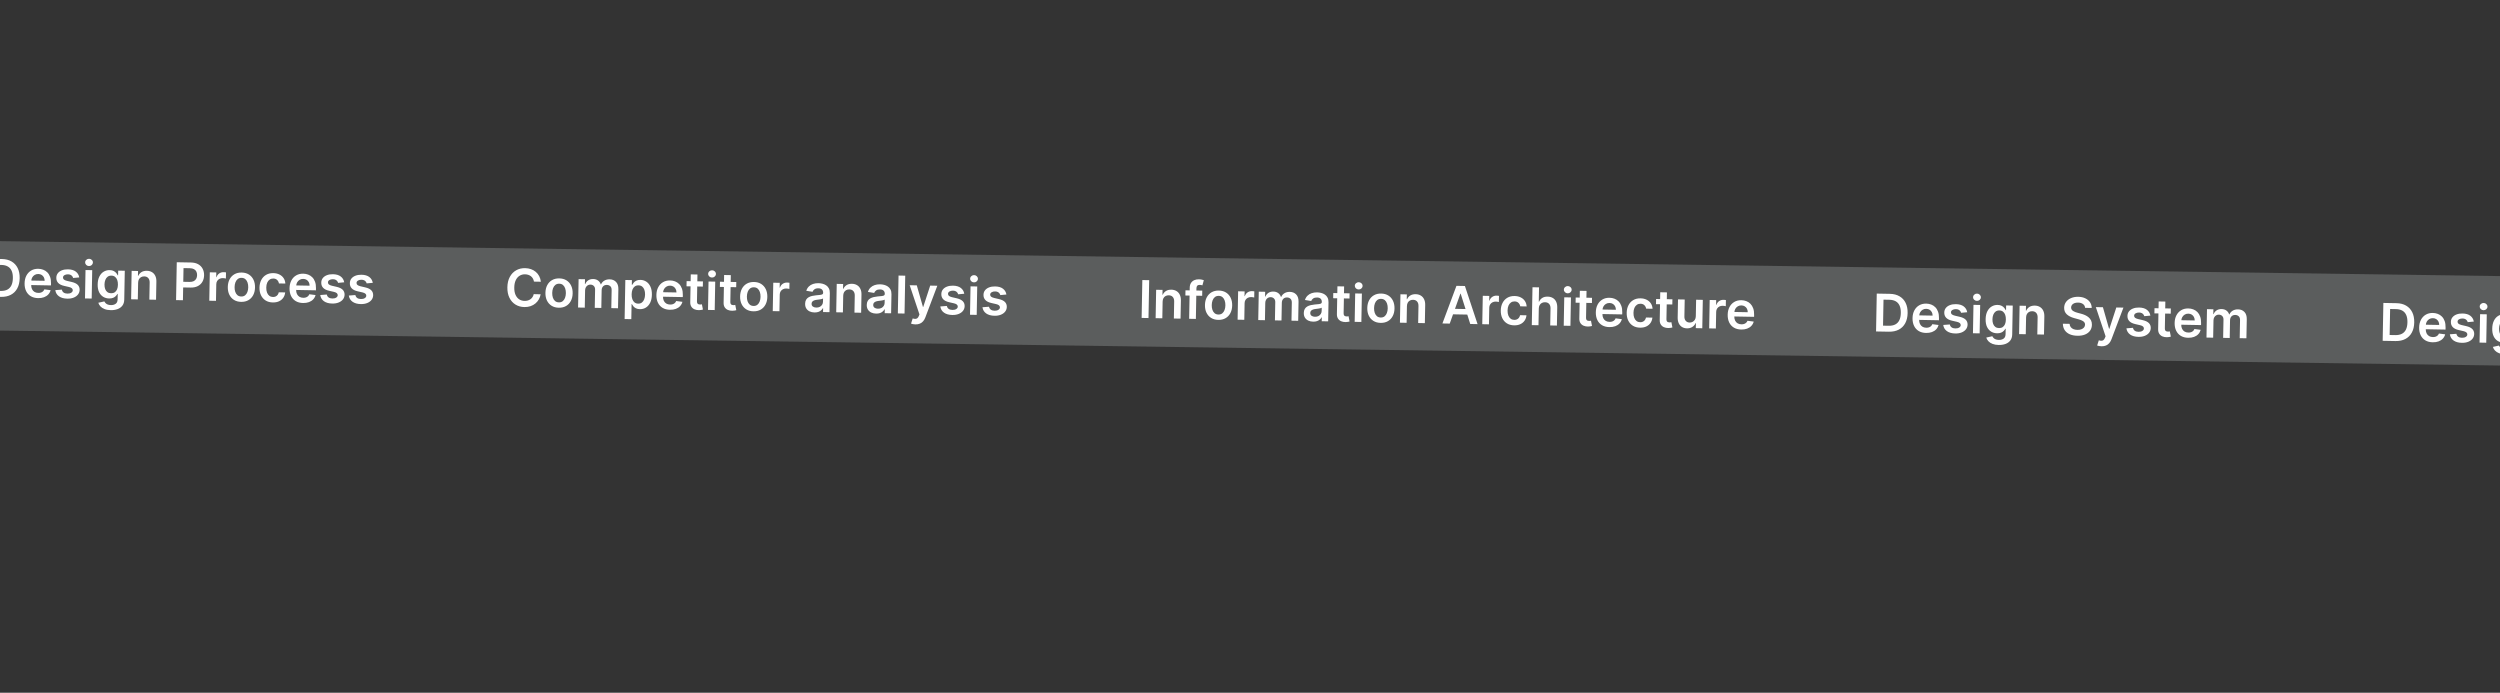 <svg width="1440" height="399" viewBox="0 0 1440 399" fill="none" xmlns="http://www.w3.org/2000/svg">
<rect x="0" y="0" width="1440" height="399" fill="#333333" stroke="none"/>
<rect opacity="0.8" x="-80.202" y="137.779" width="1529.63" height="51.505" transform="rotate(0.801 -80.202 137.779)" fill="#666868"/>
<path d="M-577.825 160.336L-585.218 160.2L-584.815 138.386L-577.274 138.525C-575.108 138.565 -573.256 139.036 -571.717 139.938C-570.17 140.833 -568.993 142.101 -568.185 143.743C-567.377 145.385 -566.994 147.338 -567.036 149.603C-567.078 151.876 -567.537 153.821 -568.412 155.438C-569.28 157.056 -570.514 158.287 -572.113 159.131C-573.706 159.976 -575.61 160.377 -577.825 160.336ZM-581.203 156.854L-577.954 156.914C-576.434 156.942 -575.162 156.688 -574.136 156.153C-573.11 155.611 -572.332 154.79 -571.8 153.692C-571.268 152.587 -570.987 151.2 -570.956 149.531C-570.925 147.862 -571.155 146.473 -571.646 145.363C-572.137 144.245 -572.878 143.404 -573.869 142.839C-574.853 142.267 -576.084 141.967 -577.561 141.94L-580.927 141.878L-581.203 156.854ZM-556.416 161.051C-558.057 161.021 -559.467 160.654 -560.647 159.95C-561.821 159.239 -562.715 158.25 -563.331 156.981C-563.947 155.705 -564.239 154.212 -564.207 152.5C-564.176 150.817 -563.83 149.346 -563.167 148.087C-562.497 146.821 -561.577 145.843 -560.407 145.154C-559.236 144.458 -557.869 144.125 -556.307 144.154C-555.299 144.172 -554.35 144.353 -553.462 144.696C-552.566 145.033 -551.779 145.544 -551.103 146.232C-550.42 146.919 -549.889 147.788 -549.51 148.84C-549.132 149.884 -548.956 151.123 -548.982 152.557L-549.004 153.74L-562.414 153.492L-562.366 150.893L-552.652 151.072C-552.646 150.334 -552.793 149.674 -553.095 149.093C-553.397 148.505 -553.825 148.039 -554.38 147.695C-554.928 147.351 -555.571 147.172 -556.309 147.159C-557.097 147.144 -557.793 147.323 -558.397 147.695C-559 148.061 -559.475 148.549 -559.82 149.161C-560.158 149.766 -560.337 150.434 -560.358 151.165L-560.399 153.434C-560.417 154.385 -560.258 155.205 -559.923 155.893C-559.587 156.574 -559.11 157.101 -558.492 157.475C-557.874 157.842 -557.146 158.033 -556.308 158.048C-555.747 158.059 -555.237 157.99 -554.78 157.842C-554.323 157.687 -553.924 157.456 -553.585 157.15C-553.245 156.844 -552.986 156.461 -552.807 156.003L-549.214 156.474C-549.459 157.422 -549.907 158.244 -550.56 158.943C-551.205 159.634 -552.024 160.166 -553.018 160.538C-554.013 160.903 -555.145 161.074 -556.416 161.051ZM-532.72 149.128L-536.242 149.447C-536.335 149.09 -536.503 148.753 -536.746 148.436C-536.982 148.119 -537.304 147.861 -537.712 147.661C-538.12 147.462 -538.623 147.357 -539.219 147.346C-540.021 147.331 -540.699 147.493 -541.252 147.83C-541.799 148.168 -542.073 148.614 -542.076 149.168C-542.092 149.644 -541.925 150.034 -541.576 150.339C-541.219 150.644 -540.627 150.9 -539.8 151.107L-537.02 151.755C-535.478 152.117 -534.338 152.668 -533.598 153.406C-532.852 154.144 -532.486 155.099 -532.5 156.271C-532.526 157.301 -532.845 158.204 -533.456 158.981C-534.06 159.751 -534.891 160.347 -535.95 160.768C-537.009 161.189 -538.221 161.387 -539.584 161.361C-541.587 161.324 -543.191 160.876 -544.397 160.015C-545.603 159.148 -546.309 157.959 -546.515 156.449L-542.749 156.157C-542.592 156.898 -542.24 157.462 -541.693 157.849C-541.146 158.235 -540.429 158.437 -539.541 158.453C-538.625 158.47 -537.887 158.296 -537.326 157.929C-536.758 157.563 -536.469 157.103 -536.459 156.55C-536.45 156.081 -536.624 155.691 -536.98 155.379C-537.33 155.067 -537.879 154.822 -538.629 154.645L-541.409 154.008C-542.972 153.652 -544.123 153.08 -544.862 152.292C-545.6 151.497 -545.955 150.503 -545.925 149.311C-545.914 148.302 -545.624 147.434 -545.057 146.705C-544.482 145.97 -543.694 145.409 -542.692 145.023C-541.684 144.629 -540.526 144.445 -539.219 144.469C-537.302 144.504 -535.801 144.94 -534.715 145.777C-533.622 146.614 -532.957 147.731 -532.72 149.128ZM-529.411 161.229L-529.11 144.869L-525.254 144.94L-525.555 161.3L-529.411 161.229ZM-527.128 142.582C-527.739 142.571 -528.261 142.359 -528.693 141.946C-529.126 141.526 -529.337 141.028 -529.326 140.453C-529.316 139.871 -529.086 139.381 -528.639 138.985C-528.191 138.581 -527.662 138.385 -527.051 138.396C-526.433 138.408 -525.911 138.623 -525.486 139.043C-525.053 139.456 -524.842 139.953 -524.853 140.536C-524.863 141.111 -525.093 141.6 -525.54 142.004C-525.981 142.401 -526.51 142.594 -527.128 142.582ZM-514.595 167.981C-515.979 167.955 -517.165 167.745 -518.152 167.351C-519.14 166.963 -519.929 166.451 -520.521 165.815C-521.114 165.179 -521.52 164.479 -521.74 163.715L-518.252 162.938C-518.102 163.26 -517.88 163.58 -517.588 163.898C-517.296 164.223 -516.899 164.493 -516.399 164.709C-515.891 164.931 -515.251 165.049 -514.477 165.064C-513.383 165.084 -512.473 164.834 -511.746 164.315C-511.019 163.803 -510.644 162.943 -510.622 161.736L-510.565 158.636L-510.757 158.633C-510.963 159.027 -511.262 159.43 -511.653 159.841C-512.037 160.253 -512.544 160.596 -513.174 160.868C-513.797 161.141 -514.577 161.269 -515.515 161.251C-516.771 161.228 -517.906 160.912 -518.917 160.304C-519.922 159.689 -520.715 158.786 -521.297 157.596C-521.872 156.4 -522.142 154.91 -522.11 153.128C-522.076 151.331 -521.75 149.82 -521.131 148.596C-520.504 147.364 -519.674 146.438 -518.64 145.818C-517.605 145.191 -516.459 144.889 -515.203 144.912C-514.244 144.93 -513.459 145.107 -512.847 145.445C-512.228 145.777 -511.738 146.173 -511.377 146.634C-511.016 147.088 -510.743 147.516 -510.559 147.917L-510.346 147.921L-510.296 145.215L-506.494 145.286L-506.8 161.913C-506.826 163.312 -507.181 164.463 -507.865 165.367C-508.55 166.27 -509.475 166.939 -510.641 167.372C-511.807 167.805 -513.125 168.008 -514.595 167.981ZM-514.383 158.246C-513.566 158.261 -512.867 158.075 -512.284 157.688C-511.702 157.301 -511.255 156.737 -510.943 155.997C-510.631 155.257 -510.465 154.365 -510.446 153.321C-510.427 152.292 -510.559 151.387 -510.843 150.608C-511.12 149.828 -511.542 149.22 -512.109 148.784C-512.669 148.34 -513.365 148.11 -514.196 148.095C-515.055 148.079 -515.776 148.29 -516.36 148.726C-516.943 149.163 -517.388 149.769 -517.693 150.545C-517.999 151.314 -518.16 152.192 -518.179 153.179C-518.197 154.18 -518.068 155.06 -517.791 155.818C-517.506 156.569 -517.08 157.159 -516.513 157.589C-515.938 158.011 -515.228 158.23 -514.383 158.246ZM-498.811 152.204L-498.988 161.79L-502.844 161.719L-502.542 145.359L-498.856 145.426L-498.908 148.207L-498.716 148.21C-498.323 147.301 -497.709 146.584 -496.875 146.06C-496.035 145.535 -495.004 145.284 -493.782 145.307C-492.653 145.328 -491.674 145.587 -490.845 146.086C-490.009 146.584 -489.369 147.296 -488.924 148.22C-488.472 149.145 -488.262 150.26 -488.293 151.567L-488.485 161.984L-492.341 161.913L-492.16 152.092C-492.14 150.999 -492.408 150.138 -492.965 149.51C-493.514 148.881 -494.286 148.558 -495.28 148.54C-495.955 148.527 -496.558 148.665 -497.089 148.954C-497.612 149.236 -498.029 149.651 -498.337 150.199C-498.638 150.747 -498.796 151.416 -498.811 152.204ZM-464.808 146.598C-464.89 145.666 -465.296 144.934 -466.025 144.402C-466.747 143.87 -467.693 143.593 -468.865 143.572C-469.689 143.556 -470.398 143.668 -470.991 143.905C-471.585 144.143 -472.043 144.472 -472.363 144.892C-472.683 145.313 -472.852 145.796 -472.869 146.343C-472.878 146.797 -472.782 147.193 -472.582 147.531C-472.375 147.868 -472.093 148.158 -471.735 148.399C-471.377 148.633 -470.979 148.832 -470.542 148.996C-470.105 149.16 -469.663 149.3 -469.218 149.415L-467.182 149.964C-466.362 150.171 -465.575 150.444 -464.821 150.785C-464.06 151.126 -463.383 151.55 -462.788 152.059C-462.187 152.567 -461.715 153.176 -461.373 153.885C-461.031 154.595 -460.868 155.422 -460.886 156.366C-460.909 157.645 -461.257 158.764 -461.928 159.725C-462.599 160.679 -463.557 161.417 -464.803 161.941C-466.042 162.459 -467.534 162.701 -469.281 162.669C-470.978 162.637 -472.447 162.347 -473.687 161.799C-474.92 161.251 -475.879 160.466 -476.563 159.444C-477.24 158.423 -477.594 157.188 -477.624 155.738L-473.736 155.81C-473.694 156.571 -473.471 157.207 -473.068 157.719C-472.666 158.231 -472.137 158.617 -471.481 158.877C-470.818 159.138 -470.075 159.276 -469.251 159.292C-468.392 159.307 -467.636 159.193 -466.986 158.95C-466.327 158.699 -465.809 158.346 -465.432 157.892C-465.054 157.43 -464.856 156.886 -464.837 156.262C-464.834 155.693 -464.992 155.222 -465.312 154.846C-465.631 154.464 -466.084 154.143 -466.668 153.884C-467.246 153.617 -467.923 153.378 -468.701 153.164L-471.171 152.479C-472.959 151.985 -474.366 151.259 -475.393 150.302C-476.412 149.339 -476.907 148.076 -476.879 146.514C-476.855 145.228 -476.486 144.109 -475.773 143.156C-475.052 142.204 -474.083 141.472 -472.866 140.962C-471.649 140.444 -470.277 140.2 -468.75 140.228C-467.202 140.256 -465.851 140.551 -464.696 141.112C-463.534 141.667 -462.628 142.426 -461.978 143.39C-461.328 144.346 -461.004 145.439 -461.005 146.668L-464.808 146.598ZM-455.363 168.732C-455.888 168.723 -456.374 168.671 -456.82 168.578C-457.258 168.492 -457.608 168.393 -457.869 168.281L-456.919 165.294C-456.361 165.468 -455.862 165.555 -455.421 165.556C-454.981 165.557 -454.591 165.426 -454.253 165.162C-453.907 164.906 -453.611 164.471 -453.365 163.857L-453.019 162.979L-458.644 146.168L-454.554 146.244L-451.011 158.669L-450.84 158.672L-446.831 146.386L-442.73 146.462L-449.619 164.683C-449.941 165.544 -450.359 166.278 -450.875 166.887C-451.39 167.502 -452.017 167.967 -452.754 168.28C-453.485 168.6 -454.354 168.751 -455.363 168.732ZM-427.211 151.074L-430.733 151.393C-430.826 151.036 -430.994 150.699 -431.236 150.382C-431.472 150.065 -431.794 149.807 -432.202 149.607C-432.611 149.408 -433.113 149.303 -433.71 149.292C-434.512 149.277 -435.19 149.439 -435.743 149.776C-436.289 150.114 -436.564 150.56 -436.567 151.114C-436.583 151.59 -436.416 151.98 -436.066 152.285C-435.71 152.59 -435.118 152.846 -434.29 153.053L-431.511 153.701C-429.969 154.063 -428.828 154.614 -428.089 155.352C-427.342 156.09 -426.976 157.045 -426.991 158.217C-427.017 159.246 -427.336 160.15 -427.947 160.927C-428.55 161.697 -429.382 162.293 -430.441 162.714C-431.5 163.135 -432.711 163.333 -434.075 163.307C-436.077 163.27 -437.681 162.822 -438.887 161.961C-440.093 161.094 -440.799 159.905 -441.006 158.395L-437.239 158.103C-437.082 158.844 -436.731 159.408 -436.184 159.795C-435.637 160.181 -434.919 160.383 -434.032 160.399C-433.116 160.416 -432.377 160.242 -431.816 159.875C-431.249 159.509 -430.959 159.049 -430.949 158.496C-430.941 158.027 -431.115 157.637 -431.471 157.325C-431.82 157.013 -432.37 156.768 -433.12 156.591L-435.9 155.954C-437.463 155.598 -438.614 155.026 -439.352 154.238C-440.091 153.443 -440.445 152.449 -440.416 151.257C-440.405 150.248 -440.115 149.38 -439.548 148.651C-438.973 147.916 -438.185 147.355 -437.183 146.969C-436.174 146.575 -435.016 146.391 -433.71 146.415C-431.793 146.45 -430.291 146.886 -429.206 147.723C-428.113 148.56 -427.448 149.677 -427.211 151.074ZM-415.43 146.965L-415.485 149.948L-424.891 149.774L-424.836 146.792L-415.43 146.965ZM-422.441 142.915L-418.585 142.986L-418.869 158.345C-418.878 158.864 -418.808 159.263 -418.656 159.543C-418.498 159.816 -418.288 160.004 -418.028 160.108C-417.767 160.213 -417.476 160.268 -417.157 160.274C-416.915 160.278 -416.695 160.264 -416.495 160.233C-416.289 160.201 -416.132 160.172 -416.025 160.145L-415.431 163.172C-415.638 163.239 -415.934 163.312 -416.319 163.39C-416.697 163.468 -417.16 163.509 -417.707 163.513C-418.673 163.524 -419.54 163.362 -420.308 163.029C-421.076 162.688 -421.681 162.172 -422.123 161.482C-422.558 160.792 -422.762 159.936 -422.736 158.913L-422.441 142.915ZM-405.446 163.835C-407.086 163.805 -408.497 163.438 -409.677 162.734C-410.85 162.024 -411.745 161.034 -412.361 159.765C-412.976 158.49 -413.269 156.996 -413.237 155.285C-413.206 153.602 -412.859 152.131 -412.197 150.871C-411.527 149.605 -410.607 148.628 -409.436 147.939C-408.265 147.243 -406.899 146.909 -405.337 146.938C-404.328 146.957 -403.38 147.138 -402.491 147.481C-401.595 147.817 -400.809 148.329 -400.133 149.016C-399.449 149.704 -398.918 150.573 -398.54 151.624C-398.161 152.668 -397.985 153.907 -398.012 155.342L-398.034 156.524L-411.444 156.277L-411.396 153.678L-401.682 153.857C-401.675 153.118 -401.823 152.458 -402.125 151.878C-402.426 151.289 -402.855 150.823 -403.409 150.479C-403.957 150.135 -404.6 149.957 -405.339 149.943C-406.127 149.928 -406.823 150.107 -407.426 150.48C-408.03 150.845 -408.504 151.334 -408.849 151.945C-409.187 152.55 -409.367 153.218 -409.387 153.949L-409.429 156.218C-409.447 157.17 -409.288 157.989 -408.952 158.678C-408.617 159.359 -408.14 159.886 -407.522 160.26C-406.903 160.626 -406.175 160.817 -405.337 160.833C-404.776 160.843 -404.267 160.774 -403.81 160.626C-403.352 160.471 -402.954 160.241 -402.614 159.935C-402.275 159.628 -402.015 159.246 -401.837 158.787L-398.244 159.259C-398.489 160.206 -398.937 161.029 -399.589 161.727C-400.234 162.418 -401.054 162.95 -402.048 163.323C-403.042 163.688 -404.175 163.859 -405.446 163.835ZM-394.903 163.71L-394.601 147.349L-390.916 147.417L-390.967 150.197L-390.775 150.201C-390.417 149.27 -389.839 148.549 -389.041 148.038C-388.243 147.52 -387.297 147.271 -386.204 147.291C-385.096 147.312 -384.167 147.599 -383.417 148.152C-382.66 148.699 -382.134 149.437 -381.839 150.366L-381.668 150.369C-381.289 149.467 -380.665 148.754 -379.796 148.23C-378.92 147.699 -377.888 147.444 -376.703 147.466C-375.197 147.494 -373.977 147.993 -373.043 148.962C-372.109 149.931 -371.659 151.328 -371.693 153.153L-371.895 164.135L-375.762 164.063L-375.57 153.678C-375.552 152.662 -375.808 151.915 -376.339 151.437C-376.87 150.951 -377.526 150.701 -378.307 150.687C-379.237 150.669 -379.97 150.947 -380.507 151.52C-381.036 152.085 -381.309 152.83 -381.326 153.753L-381.514 163.957L-385.295 163.887L-385.101 153.342C-385.085 152.497 -385.328 151.818 -385.83 151.304C-386.325 150.791 -386.981 150.527 -387.797 150.512C-388.351 150.501 -388.858 150.634 -389.318 150.91C-389.777 151.178 -390.147 151.566 -390.426 152.072C-390.705 152.571 -390.851 153.158 -390.864 153.833L-391.047 163.781L-394.903 163.71ZM-300.9 165.444L-308.292 165.308L-307.89 143.493L-300.348 143.632C-298.183 143.672 -296.33 144.143 -294.791 145.045C-293.245 145.94 -292.068 147.209 -291.26 148.85C-290.452 150.492 -290.069 152.445 -290.111 154.711C-290.153 156.983 -290.611 158.928 -291.486 160.546C-292.354 162.163 -293.588 163.394 -295.188 164.239C-296.78 165.083 -298.684 165.485 -300.9 165.444ZM-304.277 161.961L-301.029 162.021C-299.509 162.049 -298.236 161.796 -297.211 161.261C-296.185 160.718 -295.406 159.898 -294.874 158.8C-294.342 157.694 -294.061 156.307 -294.03 154.638C-294 152.97 -294.23 151.58 -294.721 150.47C-295.212 149.353 -295.953 148.512 -296.944 147.946C-297.928 147.374 -299.158 147.074 -300.635 147.047L-304.001 146.985L-304.277 161.961ZM-279.491 166.158C-281.131 166.128 -282.541 165.761 -283.722 165.058C-284.895 164.347 -285.79 163.357 -286.405 162.088C-287.021 160.813 -287.313 159.319 -287.282 157.608C-287.251 155.925 -286.904 154.454 -286.241 153.194C-285.572 151.928 -284.652 150.951 -283.481 150.262C-282.31 149.566 -280.944 149.232 -279.382 149.261C-278.373 149.28 -277.425 149.461 -276.536 149.804C-275.64 150.14 -274.854 150.652 -274.177 151.339C-273.494 152.027 -272.963 152.896 -272.585 153.947C-272.206 154.991 -272.03 156.23 -272.057 157.665L-272.078 158.847L-285.489 158.6L-285.441 156.001L-275.727 156.18C-275.72 155.441 -275.868 154.782 -276.17 154.201C-276.471 153.613 -276.899 153.146 -277.454 152.802C-278.002 152.458 -278.645 152.28 -279.384 152.266C-280.172 152.251 -280.868 152.43 -281.471 152.803C-282.075 153.168 -282.549 153.657 -282.894 154.268C-283.232 154.873 -283.411 155.541 -283.432 156.272L-283.474 158.541C-283.491 159.493 -283.332 160.312 -282.997 161.001C-282.662 161.682 -282.185 162.209 -281.566 162.583C-280.948 162.949 -280.22 163.14 -279.382 163.156C-278.821 163.166 -278.312 163.097 -277.855 162.949C-277.397 162.794 -276.999 162.564 -276.659 162.258C-276.32 161.951 -276.06 161.569 -275.881 161.111L-272.289 161.582C-272.533 162.529 -272.982 163.352 -273.634 164.05C-274.279 164.742 -275.099 165.273 -276.093 165.646C-277.087 166.011 -278.22 166.182 -279.491 166.158ZM-255.795 154.235L-259.317 154.554C-259.41 154.197 -259.577 153.86 -259.82 153.543C-260.056 153.226 -260.378 152.968 -260.786 152.769C-261.195 152.57 -261.697 152.464 -262.293 152.453C-263.096 152.439 -263.774 152.6 -264.327 152.938C-264.873 153.276 -265.148 153.722 -265.151 154.276C-265.167 154.752 -265 155.142 -264.65 155.447C-264.294 155.752 -263.702 156.008 -262.874 156.215L-260.095 156.863C-258.553 157.225 -257.412 157.775 -256.673 158.513C-255.926 159.252 -255.56 160.207 -255.575 161.378C-255.601 162.408 -255.919 163.311 -256.531 164.089C-257.134 164.859 -257.966 165.454 -259.025 165.875C-260.084 166.296 -261.295 166.494 -262.659 166.469C-264.661 166.432 -266.265 165.983 -267.471 165.123C-268.677 164.255 -269.383 163.067 -269.59 161.557L-265.823 161.264C-265.666 162.006 -265.314 162.57 -264.767 162.956C-264.22 163.343 -263.503 163.544 -262.616 163.561C-261.7 163.578 -260.961 163.403 -260.4 163.037C-259.832 162.671 -259.543 162.211 -259.533 161.657C-259.524 161.188 -259.698 160.798 -260.055 160.486C-260.404 160.174 -260.954 159.93 -261.704 159.752L-264.483 159.115C-266.047 158.76 -267.198 158.188 -267.936 157.4C-268.674 156.605 -269.029 155.611 -269 154.418C-268.988 153.41 -268.699 152.541 -268.131 151.813C-267.557 151.078 -266.768 150.517 -265.767 150.13C-264.758 149.737 -263.6 149.552 -262.294 149.576C-260.376 149.612 -258.875 150.048 -257.789 150.885C-256.697 151.722 -256.032 152.839 -255.795 154.235ZM-252.486 166.337L-252.184 149.976L-248.328 150.047L-248.63 166.408L-252.486 166.337ZM-250.203 147.69C-250.813 147.678 -251.335 147.466 -251.768 147.053C-252.2 146.634 -252.411 146.136 -252.401 145.561C-252.39 144.978 -252.161 144.489 -251.713 144.092C-251.265 143.689 -250.736 143.492 -250.125 143.504C-249.508 143.515 -248.986 143.731 -248.56 144.151C-248.127 144.563 -247.916 145.061 -247.927 145.643C-247.938 146.218 -248.167 146.708 -248.615 147.112C-249.056 147.508 -249.585 147.701 -250.203 147.69ZM-237.669 173.089C-239.054 173.063 -240.24 172.853 -241.227 172.458C-242.214 172.071 -243.004 171.559 -243.596 170.923C-244.188 170.287 -244.594 169.587 -244.814 168.822L-241.327 168.045C-241.176 168.367 -240.955 168.688 -240.662 169.006C-240.37 169.331 -239.974 169.601 -239.473 169.816C-238.966 170.039 -238.325 170.157 -237.551 170.171C-236.458 170.191 -235.547 169.942 -234.82 169.422C-234.093 168.91 -233.719 168.05 -233.697 166.843L-233.639 163.744L-233.831 163.74C-234.037 164.134 -234.336 164.537 -234.727 164.949C-235.111 165.361 -235.618 165.703 -236.248 165.976C-236.872 166.248 -237.652 166.376 -238.589 166.359C-239.846 166.336 -240.98 166.02 -241.992 165.412C-242.996 164.796 -243.789 163.894 -244.371 162.704C-244.946 161.507 -245.217 160.017 -245.184 158.235C-245.151 156.438 -244.825 154.928 -244.205 153.703C-243.579 152.472 -242.748 151.546 -241.714 150.926C-240.68 150.298 -239.534 149.996 -238.277 150.019C-237.318 150.037 -236.533 150.215 -235.921 150.553C-235.302 150.884 -234.812 151.28 -234.452 151.742C-234.091 152.196 -233.818 152.623 -233.633 153.025L-233.42 153.029L-233.371 150.323L-229.568 150.393L-229.875 167.02C-229.9 168.419 -230.256 169.571 -230.94 170.474C-231.624 171.378 -232.549 172.046 -233.715 172.479C-234.881 172.913 -236.199 173.116 -237.669 173.089ZM-237.457 163.354C-236.641 163.369 -235.941 163.183 -235.359 162.796C-234.776 162.409 -234.329 161.845 -234.017 161.105C-233.705 160.365 -233.539 159.473 -233.52 158.429C-233.501 157.399 -233.634 156.495 -233.918 155.715C-234.194 154.936 -234.616 154.328 -235.184 153.891C-235.744 153.447 -236.439 153.218 -237.27 153.203C-238.129 153.187 -238.851 153.397 -239.434 153.834C-240.018 154.271 -240.462 154.877 -240.768 155.653C-241.073 156.421 -241.235 157.299 -241.253 158.286C-241.272 159.287 -241.142 160.167 -240.865 160.925C-240.58 161.676 -240.154 162.267 -239.587 162.696C-239.012 163.119 -238.302 163.338 -237.457 163.354ZM-221.885 157.312L-222.062 166.898L-225.918 166.827L-225.616 150.466L-221.931 150.534L-221.982 153.314L-221.79 153.318C-221.397 152.408 -220.784 151.692 -219.95 151.167C-219.109 150.643 -218.078 150.392 -216.857 150.414C-215.728 150.435 -214.749 150.695 -213.92 151.193C-213.083 151.692 -212.443 152.403 -211.998 153.328C-211.547 154.252 -211.336 155.368 -211.367 156.674L-211.56 167.092L-215.415 167.021L-215.234 157.2C-215.214 156.106 -215.482 155.245 -216.039 154.617C-216.589 153.989 -217.361 153.666 -218.355 153.647C-219.029 153.635 -219.632 153.773 -220.163 154.061C-220.687 154.343 -221.103 154.758 -221.411 155.306C-221.713 155.855 -221.871 156.523 -221.885 157.312ZM-200.647 148.785L-200.586 145.472L-183.181 145.793L-183.242 149.106L-189.984 148.981L-190.326 167.483L-194.245 167.411L-193.904 148.909L-200.647 148.785ZM-176.366 158.151L-176.542 167.738L-180.398 167.666L-179.996 145.852L-176.225 145.921L-176.377 154.155L-176.185 154.159C-175.785 153.243 -175.179 152.526 -174.366 152.008C-173.547 151.483 -172.512 151.232 -171.262 151.255C-170.126 151.276 -169.14 151.532 -168.304 152.024C-167.468 152.515 -166.827 153.223 -166.382 154.148C-165.931 155.072 -165.717 156.195 -165.741 157.516L-165.933 167.933L-169.789 167.862L-169.608 158.041C-169.588 156.941 -169.856 156.08 -170.413 155.459C-170.963 154.83 -171.745 154.507 -172.761 154.488C-173.442 154.476 -174.056 154.614 -174.601 154.902C-175.139 155.183 -175.566 155.598 -175.881 156.146C-176.19 156.695 -176.351 157.363 -176.366 158.151ZM-162.003 168.006L-161.701 151.645L-157.845 151.716L-158.147 168.077L-162.003 168.006ZM-159.72 149.359C-160.331 149.347 -160.852 149.135 -161.285 148.722C-161.718 148.302 -161.929 147.805 -161.918 147.23C-161.907 146.647 -161.678 146.158 -161.23 145.761C-160.783 145.357 -160.253 145.161 -159.643 145.172C-159.025 145.184 -158.503 145.399 -158.078 145.819C-157.645 146.232 -157.434 146.73 -157.445 147.312C-157.455 147.887 -157.684 148.377 -158.132 148.78C-158.573 149.177 -159.102 149.37 -159.72 149.359ZM-150.149 158.635L-150.326 168.221L-154.182 168.15L-153.88 151.789L-150.195 151.857L-150.246 154.637L-150.054 154.641C-149.661 153.732 -149.048 153.015 -148.214 152.49C-147.373 151.966 -146.342 151.715 -145.121 151.738C-143.992 151.758 -143.013 152.018 -142.184 152.516C-141.348 153.015 -140.707 153.726 -140.262 154.651C-139.811 155.575 -139.6 156.691 -139.632 157.997L-139.824 168.415L-143.68 168.344L-143.498 158.523C-143.478 157.429 -143.747 156.568 -144.303 155.94C-144.853 155.312 -145.625 154.989 -146.619 154.97C-147.293 154.958 -147.896 155.096 -148.427 155.385C-148.951 155.666 -149.367 156.081 -149.676 156.63C-149.977 157.178 -150.135 157.846 -150.149 158.635ZM-132.294 163.418L-132.219 158.763L-131.601 158.774L-125.6 152.311L-121.095 152.394L-128.476 160.313L-129.275 160.298L-132.294 163.418ZM-135.904 168.487L-135.502 146.673L-131.646 146.744L-132.048 168.558L-135.904 168.487ZM-125.636 168.676L-130.824 161.133L-128.175 158.465L-121.024 168.761L-125.636 168.676ZM-118.827 168.802L-118.525 152.441L-114.669 152.512L-114.971 168.873L-118.827 168.802ZM-116.544 150.155C-117.154 150.144 -117.676 149.932 -118.109 149.519C-118.542 149.099 -118.753 148.601 -118.742 148.026C-118.731 147.444 -118.502 146.954 -118.054 146.558C-117.606 146.154 -117.077 145.958 -116.466 145.969C-115.849 145.98 -115.327 146.196 -114.901 146.616C-114.469 147.029 -114.258 147.526 -114.268 148.108C-114.279 148.684 -114.508 149.173 -114.956 149.577C-115.397 149.974 -115.926 150.166 -116.544 150.155ZM-106.973 159.431L-107.15 169.017L-111.006 168.946L-110.704 152.585L-107.019 152.653L-107.07 155.433L-106.878 155.437C-106.485 154.528 -105.871 153.811 -105.038 153.287C-104.197 152.762 -103.166 152.511 -101.945 152.534C-100.815 152.555 -99.836 152.814 -99.007 153.313C-98.171 153.811 -97.531 154.523 -97.086 155.447C-96.634 156.372 -96.424 157.487 -96.455 158.794L-96.647 169.211L-100.503 169.14L-100.322 159.319C-100.302 158.226 -100.57 157.365 -101.127 156.736C-101.677 156.108 -102.448 155.785 -103.443 155.767C-104.117 155.754 -104.72 155.892 -105.251 156.181C-105.775 156.462 -106.191 156.877 -106.499 157.426C-106.801 157.974 -106.959 158.643 -106.973 159.431ZM-85.732 175.891C-87.117 175.865 -88.302 175.655 -89.29 175.26C-90.277 174.873 -91.067 174.361 -91.659 173.725C-92.251 173.089 -92.657 172.389 -92.877 171.625L-89.389 170.847C-89.239 171.17 -89.018 171.49 -88.725 171.808C-88.433 172.133 -88.037 172.403 -87.536 172.618C-87.029 172.841 -86.388 172.959 -85.614 172.973C-84.521 172.994 -83.61 172.744 -82.883 172.225C-82.156 171.712 -81.782 170.853 -81.76 169.645L-81.702 166.546L-81.894 166.542C-82.1 166.936 -82.399 167.339 -82.79 167.751C-83.174 168.163 -83.681 168.505 -84.311 168.778C-84.934 169.051 -85.715 169.178 -86.652 169.161C-87.909 169.138 -89.043 168.822 -90.055 168.214C-91.059 167.599 -91.852 166.696 -92.434 165.506C-93.009 164.309 -93.28 162.82 -93.247 161.037C-93.214 159.241 -92.888 157.73 -92.268 156.506C-91.642 155.274 -90.811 154.348 -89.777 153.728C-88.743 153.101 -87.597 152.798 -86.34 152.822C-85.381 152.839 -84.596 153.017 -83.984 153.355C-83.365 153.686 -82.875 154.082 -82.514 154.544C-82.153 154.998 -81.881 155.426 -81.696 155.827L-81.483 155.831L-81.433 153.125L-77.631 153.195L-77.938 169.823C-77.963 171.221 -78.318 172.373 -79.003 173.276C-79.687 174.18 -80.612 174.849 -81.778 175.282C-82.944 175.715 -84.262 175.918 -85.732 175.891ZM-85.52 166.156C-84.704 166.171 -84.004 165.985 -83.422 165.598C-82.839 165.211 -82.392 164.647 -82.08 163.907C-81.768 163.167 -81.602 162.275 -81.583 161.231C-81.564 160.201 -81.697 159.297 -81.981 158.517C-82.257 157.738 -82.679 157.13 -83.247 156.693C-83.807 156.25 -84.502 156.02 -85.333 156.005C-86.192 155.989 -86.914 156.199 -87.497 156.636C-88.081 157.073 -88.525 157.679 -88.831 158.455C-89.136 159.224 -89.298 160.101 -89.316 161.089C-89.335 162.09 -89.205 162.969 -88.928 163.728C-88.643 164.479 -88.217 165.069 -87.65 165.499C-87.075 165.921 -86.365 166.14 -85.52 166.156ZM0.543 171.004L-6.849 170.867L-6.447 149.053L1.094 149.192C3.26 149.232 5.113 149.703 6.652 150.605C8.198 151.5 9.375 152.769 10.183 154.41C10.991 156.052 11.374 158.005 11.332 160.27C11.29 162.543 10.832 164.488 9.957 166.105C9.089 167.723 7.855 168.954 6.255 169.798C4.663 170.643 2.759 171.044 0.543 171.004ZM-2.834 167.521L0.414 167.581C1.934 167.609 3.207 167.355 4.232 166.82C5.258 166.278 6.037 165.458 6.569 164.359C7.1 163.254 7.382 161.867 7.412 160.198C7.443 158.529 7.213 157.14 6.722 156.03C6.231 154.913 5.49 154.071 4.499 153.506C3.515 152.934 2.285 152.634 0.808 152.607L-2.558 152.545L-2.834 167.521ZM21.952 171.718C20.312 171.688 18.901 171.321 17.721 170.617C16.548 169.907 15.653 168.917 15.037 167.648C14.422 166.372 14.13 164.879 14.161 163.167C14.192 161.485 14.539 160.013 15.201 158.754C15.871 157.488 16.791 156.51 17.962 155.822C19.133 155.126 20.499 154.792 22.061 154.821C23.07 154.84 24.018 155.02 24.907 155.364C25.803 155.7 26.589 156.212 27.265 156.899C27.949 157.586 28.48 158.456 28.858 159.507C29.237 160.551 29.413 161.79 29.386 163.225L29.364 164.407L15.954 164.16L16.002 161.561L25.716 161.74C25.723 161.001 25.575 160.341 25.273 159.76C24.972 159.172 24.543 158.706 23.989 158.362C23.441 158.018 22.798 157.839 22.059 157.826C21.271 157.811 20.575 157.99 19.971 158.363C19.368 158.728 18.894 159.216 18.549 159.828C18.211 160.433 18.032 161.101 18.011 161.832L17.969 164.101C17.951 165.052 18.11 165.872 18.446 166.56C18.781 167.241 19.258 167.769 19.876 168.142C20.495 168.509 21.223 168.7 22.061 168.715C22.622 168.726 23.131 168.657 23.588 168.509C24.046 168.354 24.444 168.124 24.784 167.817C25.123 167.511 25.383 167.129 25.561 166.67L29.154 167.141C28.91 168.089 28.461 168.912 27.809 169.61C27.164 170.301 26.344 170.833 25.35 171.205C24.356 171.571 23.223 171.742 21.952 171.718ZM45.648 159.795L42.126 160.114C42.033 159.757 41.865 159.42 41.623 159.103C41.387 158.786 41.065 158.528 40.657 158.329C40.248 158.129 39.746 158.024 39.149 158.013C38.347 157.998 37.669 158.16 37.116 158.498C36.57 158.836 36.295 159.282 36.292 159.836C36.276 160.311 36.443 160.702 36.793 161.006C37.149 161.311 37.741 161.567 38.569 161.774L41.348 162.422C42.89 162.785 44.031 163.335 44.77 164.073C45.517 164.811 45.883 165.766 45.868 166.938C45.842 167.968 45.523 168.871 44.912 169.648C44.309 170.419 43.477 171.014 42.418 171.435C41.359 171.856 40.148 172.054 38.784 172.029C36.782 171.992 35.178 171.543 33.972 170.683C32.766 169.815 32.06 168.626 31.853 167.117L35.62 166.824C35.777 167.565 36.129 168.13 36.675 168.516C37.222 168.903 37.94 169.104 38.827 169.121C39.743 169.137 40.482 168.963 41.043 168.597C41.611 168.231 41.9 167.771 41.91 167.217C41.919 166.748 41.745 166.358 41.388 166.046C41.039 165.734 40.489 165.489 39.739 165.312L36.959 164.675C35.396 164.319 34.245 163.747 33.507 162.96C32.769 162.165 32.414 161.171 32.443 159.978C32.455 158.969 32.744 158.101 33.312 157.373C33.886 156.637 34.674 156.077 35.676 155.69C36.685 155.297 37.843 155.112 39.149 155.136C41.066 155.171 42.568 155.608 43.654 156.445C44.746 157.282 45.411 158.398 45.648 159.795ZM48.957 171.897L49.259 155.536L53.115 155.607L52.813 171.968L48.957 171.897ZM51.24 153.249C50.63 153.238 50.108 153.026 49.675 152.613C49.242 152.193 49.031 151.696 49.042 151.12C49.053 150.538 49.282 150.049 49.73 149.652C50.178 149.248 50.707 149.052 51.318 149.063C51.935 149.075 52.457 149.29 52.883 149.71C53.315 150.123 53.526 150.621 53.516 151.203C53.505 151.778 53.276 152.268 52.828 152.671C52.387 153.068 51.858 153.261 51.24 153.249ZM63.774 178.648C62.389 178.623 61.203 178.413 60.216 178.018C59.229 177.63 58.439 177.118 57.847 176.482C57.255 175.846 56.849 175.146 56.628 174.382L60.116 173.605C60.267 173.927 60.488 174.247 60.781 174.565C61.073 174.89 61.469 175.161 61.97 175.376C62.477 175.598 63.118 175.717 63.892 175.731C64.985 175.751 65.896 175.501 66.623 174.982C67.35 174.47 67.724 173.61 67.746 172.403L67.803 169.303L67.612 169.3C67.406 169.694 67.107 170.097 66.716 170.509C66.332 170.921 65.825 171.263 65.194 171.535C64.571 171.808 63.791 171.936 62.854 171.918C61.597 171.895 60.463 171.58 59.451 170.971C58.447 170.356 57.653 169.454 57.072 168.264C56.497 167.067 56.226 165.577 56.259 163.795C56.292 161.998 56.618 160.488 57.238 159.263C57.864 158.031 58.694 157.106 59.729 156.485C60.763 155.858 61.909 155.556 63.166 155.579C64.124 155.597 64.91 155.775 65.522 156.113C66.141 156.444 66.63 156.84 66.991 157.301C67.352 157.755 67.625 158.183 67.809 158.584L68.022 158.588L68.072 155.883L71.875 155.953L71.568 172.58C71.543 173.979 71.187 175.13 70.503 176.034C69.819 176.938 68.894 177.606 67.728 178.039C66.562 178.472 65.244 178.675 63.774 178.648ZM63.986 168.913C64.802 168.928 65.502 168.742 66.084 168.355C66.667 167.968 67.114 167.405 67.426 166.665C67.738 165.924 67.904 165.032 67.923 163.989C67.942 162.959 67.809 162.054 67.525 161.275C67.249 160.495 66.826 159.887 66.259 159.451C65.699 159.007 65.004 158.778 64.173 158.762C63.313 158.746 62.592 158.957 62.009 159.394C61.425 159.83 60.981 160.437 60.675 161.212C60.37 161.981 60.208 162.859 60.19 163.846C60.171 164.847 60.301 165.727 60.578 166.485C60.862 167.236 61.288 167.826 61.856 168.256C62.431 168.679 63.14 168.898 63.986 168.913ZM79.558 162.871L79.381 172.458L75.525 172.387L75.827 156.026L79.512 156.094L79.461 158.874L79.653 158.877C80.046 157.968 80.659 157.251 81.493 156.727C82.334 156.203 83.365 155.952 84.586 155.974C85.715 155.995 86.694 156.255 87.523 156.753C88.359 157.251 89 157.963 89.445 158.887C89.896 159.812 90.107 160.928 90.075 162.234L89.883 172.651L86.027 172.58L86.209 162.759C86.229 161.666 85.96 160.805 85.404 160.177C84.854 159.549 84.082 159.225 83.088 159.207C82.414 159.195 81.811 159.333 81.28 159.621C80.756 159.903 80.34 160.318 80.031 160.866C79.73 161.415 79.572 162.083 79.558 162.871ZM101.414 172.864L101.816 151.05L109.996 151.2C111.672 151.231 113.073 151.57 114.197 152.216C115.329 152.862 116.176 153.737 116.738 154.841C117.307 155.938 117.579 157.179 117.554 158.564C117.528 159.963 117.21 161.2 116.601 162.276C115.991 163.351 115.106 164.191 113.944 164.795C112.782 165.391 111.36 165.674 109.677 165.643L104.255 165.543L104.315 162.294L109.204 162.384C110.184 162.403 110.99 162.247 111.621 161.918C112.252 161.588 112.722 161.128 113.031 160.537C113.348 159.946 113.513 159.264 113.527 158.49C113.542 157.716 113.402 157.031 113.107 156.436C112.82 155.841 112.363 155.375 111.737 155.036C111.118 154.691 110.315 154.509 109.328 154.491L105.707 154.424L105.365 172.937L101.414 172.864ZM120.547 173.217L120.848 156.856L124.587 156.925L124.537 159.652L124.707 159.655C125.023 158.716 125.548 157.998 126.281 157.5C127.022 156.995 127.861 156.751 128.799 156.768C129.012 156.772 129.249 156.787 129.512 156.813C129.781 156.833 130.005 156.862 130.181 156.9L130.116 160.447C129.954 160.387 129.696 160.333 129.341 160.284C128.994 160.228 128.657 160.197 128.331 160.191C127.628 160.178 126.993 160.319 126.426 160.614C125.867 160.902 125.423 161.309 125.093 161.836C124.764 162.362 124.593 162.974 124.58 163.67L124.402 173.288L120.547 173.217ZM138.896 173.875C137.298 173.846 135.92 173.468 134.761 172.744C133.603 172.019 132.712 171.019 132.089 169.743C131.473 168.467 131.181 166.984 131.212 165.294C131.243 163.604 131.59 162.13 132.253 160.87C132.922 159.611 133.849 158.641 135.034 157.959C136.219 157.278 137.61 156.952 139.208 156.982C140.805 157.011 142.184 157.388 143.342 158.113C144.501 158.837 145.388 159.841 146.004 161.124C146.627 162.407 146.922 163.893 146.891 165.584C146.86 167.274 146.51 168.745 145.84 169.997C145.178 171.249 144.254 172.216 143.07 172.897C141.885 173.579 140.494 173.904 138.896 173.875ZM138.974 170.786C139.841 170.802 140.569 170.578 141.16 170.113C141.752 169.641 142.197 169.003 142.496 168.198C142.802 167.394 142.964 166.495 142.982 165.501C143.001 164.5 142.872 163.591 142.596 162.777C142.327 161.955 141.906 161.297 141.332 160.803C140.759 160.31 140.039 160.055 139.173 160.039C138.285 160.023 137.542 160.25 136.944 160.722C136.352 161.195 135.904 161.836 135.598 162.647C135.299 163.452 135.14 164.355 135.121 165.356C135.103 166.35 135.228 167.254 135.498 168.069C135.774 168.884 136.199 169.538 136.772 170.032C137.353 170.519 138.087 170.77 138.974 170.786ZM157.145 174.212C155.512 174.181 154.116 173.797 152.957 173.058C151.806 172.319 150.926 171.312 150.317 170.037C149.716 168.754 149.43 167.285 149.461 165.631C149.492 163.969 149.838 162.509 150.501 161.249C151.163 159.983 152.084 159.006 153.261 158.317C154.446 157.621 155.837 157.288 157.435 157.318C158.763 157.342 159.934 157.609 160.947 158.118C161.968 158.62 162.776 159.32 163.37 160.219C163.964 161.111 164.293 162.147 164.357 163.327L160.671 163.259C160.537 162.468 160.194 161.805 159.643 161.269C159.098 160.726 158.361 160.446 157.431 160.429C156.643 160.414 155.947 160.615 155.342 161.03C154.738 161.438 154.262 162.033 153.913 162.815C153.572 163.597 153.392 164.538 153.371 165.639C153.351 166.754 153.496 167.716 153.808 168.524C154.12 169.325 154.567 169.948 155.148 170.392C155.737 170.829 156.432 171.055 157.235 171.07C157.803 171.08 158.313 170.983 158.764 170.778C159.222 170.567 159.608 170.258 159.921 169.852C160.234 169.445 160.453 168.949 160.577 168.361L164.263 168.429C164.149 169.585 163.789 170.605 163.183 171.489C162.578 172.365 161.762 173.047 160.738 173.532C159.713 174.01 158.515 174.237 157.145 174.212ZM174.563 174.533C172.923 174.503 171.512 174.136 170.332 173.432C169.159 172.721 168.264 171.732 167.648 170.463C167.032 169.187 166.74 167.694 166.772 165.982C166.803 164.299 167.15 162.828 167.812 161.569C168.482 160.303 169.402 159.325 170.573 158.636C171.743 157.94 173.11 157.607 174.672 157.636C175.68 157.654 176.629 157.835 177.518 158.178C178.414 158.514 179.2 159.026 179.876 159.714C180.56 160.401 181.091 161.27 181.469 162.321C181.848 163.366 182.024 164.605 181.997 166.039L181.975 167.222L168.565 166.974L168.613 164.375L178.327 164.554C178.334 163.816 178.186 163.156 177.884 162.575C177.582 161.987 177.154 161.521 176.599 161.177C176.052 160.833 175.408 160.654 174.67 160.64C173.882 160.626 173.186 160.805 172.582 161.177C171.979 161.543 171.505 162.031 171.159 162.643C170.822 163.247 170.642 163.915 170.622 164.647L170.58 166.915C170.562 167.867 170.721 168.687 171.057 169.375C171.392 170.056 171.869 170.583 172.487 170.957C173.106 171.324 173.834 171.515 174.672 171.53C175.233 171.54 175.742 171.472 176.199 171.324C176.657 171.169 177.055 170.938 177.395 170.632C177.734 170.326 177.993 169.943 178.172 169.485L181.765 169.956C181.52 170.903 181.072 171.726 180.42 172.425C179.775 173.116 178.955 173.648 177.961 174.02C176.967 174.385 175.834 174.556 174.563 174.533ZM198.259 162.61L194.737 162.928C194.644 162.572 194.476 162.235 194.233 161.918C193.998 161.601 193.676 161.343 193.267 161.143C192.859 160.944 192.357 160.839 191.76 160.828C190.958 160.813 190.28 160.974 189.727 161.312C189.181 161.65 188.906 162.096 188.903 162.65C188.887 163.126 189.054 163.516 189.403 163.821C189.76 164.126 190.352 164.382 191.179 164.589L193.959 165.237C195.501 165.599 196.642 166.149 197.381 166.888C198.127 167.626 198.493 168.581 198.479 169.753C198.453 170.782 198.134 171.686 197.523 172.463C196.919 173.233 196.088 173.829 195.029 174.25C193.97 174.671 192.759 174.868 191.395 174.843C189.393 174.806 187.788 174.358 186.582 173.497C185.377 172.63 184.67 171.441 184.464 169.931L188.231 169.638C188.387 170.38 188.739 170.944 189.286 171.331C189.833 171.717 190.55 171.919 191.438 171.935C192.354 171.952 193.093 171.777 193.653 171.411C194.221 171.045 194.51 170.585 194.521 170.031C194.529 169.563 194.355 169.172 193.999 168.86C193.649 168.549 193.1 168.304 192.35 168.127L189.57 167.489C188.007 167.134 186.856 166.562 186.118 165.774C185.379 164.979 185.025 163.985 185.054 162.792C185.065 161.784 185.355 160.916 185.922 160.187C186.497 159.452 187.285 158.891 188.287 158.505C189.296 158.111 190.453 157.927 191.76 157.951C193.677 157.986 195.179 158.422 196.264 159.259C197.357 160.096 198.022 161.213 198.259 162.61ZM214.721 162.913L211.199 163.232C211.106 162.875 210.938 162.538 210.695 162.221C210.46 161.904 210.138 161.646 209.729 161.447C209.321 161.248 208.819 161.142 208.222 161.131C207.42 161.117 206.742 161.278 206.189 161.616C205.643 161.954 205.368 162.4 205.365 162.954C205.349 163.43 205.516 163.82 205.865 164.125C206.222 164.43 206.814 164.686 207.641 164.893L210.421 165.541C211.963 165.903 213.104 166.453 213.843 167.191C214.589 167.93 214.955 168.885 214.941 170.056C214.915 171.086 214.596 171.989 213.985 172.767C213.381 173.537 212.55 174.132 211.491 174.553C210.432 174.974 209.221 175.172 207.857 175.147C205.855 175.11 204.25 174.661 203.045 173.801C201.839 172.933 201.133 171.745 200.926 170.235L204.693 169.942C204.849 170.684 205.201 171.248 205.748 171.634C206.295 172.021 207.013 172.222 207.9 172.239C208.816 172.256 209.555 172.081 210.115 171.715C210.683 171.349 210.972 170.889 210.983 170.335C210.991 169.866 210.817 169.476 210.461 169.164C210.111 168.852 209.562 168.608 208.812 168.43L206.032 167.793C204.469 167.438 203.318 166.866 202.58 166.078C201.841 165.283 201.487 164.289 201.516 163.096C201.527 162.088 201.817 161.219 202.384 160.491C202.959 159.756 203.747 159.195 204.749 158.808C205.758 158.415 206.915 158.23 208.222 158.254C210.139 158.29 211.641 158.726 212.726 159.563C213.819 160.4 214.484 161.517 214.721 162.913ZM311.541 162.28L307.557 162.207C307.455 161.552 307.257 160.969 306.961 160.459C306.665 159.942 306.293 159.502 305.845 159.139C305.397 158.775 304.883 158.499 304.304 158.311C303.733 158.116 303.113 158.012 302.445 158C301.26 157.978 300.203 158.257 299.276 158.836C298.349 159.409 297.616 160.262 297.077 161.396C296.537 162.522 296.252 163.906 296.222 165.546C296.191 167.215 296.425 168.626 296.922 169.778C297.426 170.924 298.128 171.797 299.026 172.396C299.931 172.988 300.974 173.295 302.152 173.317C302.806 173.329 303.418 173.255 303.989 173.095C304.568 172.928 305.087 172.678 305.548 172.346C306.016 172.013 306.411 171.601 306.732 171.11C307.061 170.619 307.291 170.055 307.424 169.418L311.407 169.513C311.239 170.547 310.898 171.514 310.384 172.413C309.877 173.313 309.22 174.104 308.412 174.785C307.604 175.459 306.664 175.982 305.591 176.353C304.519 176.717 303.333 176.887 302.034 176.863C300.116 176.827 298.413 176.352 296.924 175.436C295.435 174.521 294.273 173.217 293.437 171.526C292.602 169.834 292.206 167.816 292.249 165.473C292.292 163.122 292.766 161.121 293.67 159.468C294.575 157.808 295.788 156.549 297.31 155.689C298.831 154.829 300.544 154.416 302.447 154.452C303.661 154.474 304.787 154.665 305.825 155.025C306.862 155.385 307.783 155.903 308.588 156.579C309.392 157.247 310.049 158.062 310.557 159.023C311.072 159.977 311.4 161.063 311.541 162.28ZM321.853 177.249C320.255 177.22 318.877 176.843 317.719 176.118C316.56 175.394 315.669 174.393 315.046 173.117C314.43 171.842 314.138 170.359 314.169 168.669C314.2 166.979 314.547 165.504 315.21 164.245C315.879 162.986 316.807 162.015 317.991 161.334C319.176 160.652 320.567 160.326 322.165 160.356C323.763 160.385 325.141 160.762 326.299 161.487C327.458 162.212 328.345 163.215 328.961 164.498C329.584 165.781 329.88 167.268 329.848 168.958C329.817 170.648 329.467 172.119 328.797 173.371C328.135 174.623 327.211 175.59 326.027 176.272C324.842 176.953 323.451 177.279 321.853 177.249ZM321.932 174.161C322.798 174.177 323.527 173.952 324.118 173.487C324.709 173.015 325.154 172.377 325.453 171.573C325.759 170.768 325.921 169.869 325.939 168.875C325.958 167.874 325.829 166.966 325.553 166.151C325.284 165.329 324.863 164.671 324.289 164.178C323.716 163.684 322.996 163.429 322.13 163.413C321.242 163.397 320.499 163.625 319.901 164.097C319.31 164.569 318.861 165.211 318.555 166.022C318.256 166.826 318.097 167.729 318.079 168.73C318.06 169.724 318.186 170.629 318.455 171.444C318.731 172.258 319.156 172.913 319.729 173.406C320.31 173.893 321.044 174.144 321.932 174.161ZM332.971 177.135L333.273 160.774L336.959 160.842L336.907 163.622L337.099 163.626C337.457 162.694 338.035 161.973 338.833 161.463C339.631 160.944 340.577 160.696 341.671 160.716C342.778 160.736 343.707 161.023 344.457 161.577C345.214 162.124 345.74 162.861 346.036 163.79L346.206 163.793C346.585 162.891 347.209 162.178 348.078 161.654C348.955 161.124 349.986 160.869 351.172 160.891C352.677 160.919 353.897 161.417 354.831 162.386C355.765 163.355 356.215 164.752 356.181 166.577L355.979 177.559L352.112 177.488L352.304 167.103C352.323 166.087 352.066 165.34 351.535 164.861C351.005 164.376 350.348 164.126 349.567 164.111C348.637 164.094 347.904 164.372 347.368 164.944C346.839 165.51 346.566 166.254 346.549 167.178L346.36 177.382L342.579 177.312L342.774 166.767C342.789 165.922 342.546 165.243 342.044 164.729C341.549 164.215 340.893 163.951 340.077 163.936C339.523 163.926 339.016 164.059 338.556 164.334C338.097 164.603 337.727 164.99 337.448 165.497C337.169 165.996 337.023 166.583 337.011 167.257L336.827 177.206L332.971 177.135ZM359.777 183.767L360.192 161.27L363.984 161.34L363.934 164.046L364.158 164.05C364.364 163.656 364.653 163.239 365.023 162.798C365.394 162.35 365.891 161.972 366.514 161.664C367.138 161.349 367.929 161.2 368.888 161.218C370.152 161.241 371.286 161.585 372.289 162.25C373.3 162.908 374.092 163.871 374.665 165.139C375.246 166.4 375.519 167.939 375.486 169.757C375.453 171.554 375.13 173.075 374.517 174.321C373.905 175.567 373.085 176.511 372.057 177.152C371.029 177.794 369.873 178.103 368.588 178.079C367.65 178.062 366.876 177.892 366.264 177.568C365.652 177.244 365.161 176.858 364.793 176.411C364.432 175.957 364.152 175.529 363.954 175.128L363.794 175.125L363.633 183.838L359.777 183.767ZM363.823 169.521C363.803 170.579 363.935 171.508 364.219 172.309C364.51 173.11 364.935 173.739 365.495 174.197C366.062 174.648 366.754 174.881 367.57 174.896C368.422 174.912 369.14 174.698 369.724 174.254C370.307 173.803 370.752 173.182 371.058 172.392C371.371 171.596 371.537 170.686 371.556 169.663C371.575 168.648 371.446 167.743 371.169 166.95C370.892 166.156 370.471 165.53 369.904 165.072C369.337 164.614 368.624 164.377 367.765 164.362C366.941 164.346 366.237 164.55 365.654 164.973C365.071 165.395 364.623 165.994 364.31 166.77C364.005 167.546 363.842 168.463 363.823 169.521ZM385.875 178.43C384.234 178.4 382.824 178.033 381.644 177.329C380.47 176.619 379.576 175.629 378.96 174.36C378.344 173.084 378.052 171.591 378.084 169.88C378.115 168.197 378.461 166.725 379.124 165.466C379.794 164.2 380.714 163.222 381.884 162.534C383.055 161.838 384.422 161.504 385.984 161.533C386.992 161.552 387.941 161.732 388.829 162.076C389.725 162.412 390.512 162.924 391.188 163.611C391.871 164.298 392.402 165.168 392.781 166.219C393.159 167.263 393.335 168.502 393.309 169.937L393.287 171.119L379.877 170.872L379.925 168.273L389.639 168.452C389.645 167.713 389.498 167.053 389.196 166.472C388.894 165.884 388.466 165.418 387.911 165.074C387.363 164.73 386.72 164.551 385.982 164.538C385.193 164.523 384.498 164.702 383.894 165.075C383.291 165.44 382.816 165.928 382.471 166.54C382.133 167.145 381.954 167.813 381.933 168.544L381.892 170.813C381.874 171.764 382.033 172.584 382.368 173.272C382.704 173.953 383.181 174.481 383.799 174.854C384.417 175.221 385.145 175.412 385.983 175.427C386.544 175.438 387.053 175.369 387.511 175.221C387.968 175.066 388.367 174.836 388.706 174.529C389.046 174.223 389.305 173.841 389.484 173.382L393.077 173.853C392.832 174.801 392.383 175.624 391.731 176.322C391.086 177.013 390.267 177.545 389.272 177.917C388.278 178.283 387.146 178.454 385.875 178.43ZM404.889 162.095L404.834 165.077L395.429 164.904L395.484 161.921L404.889 162.095ZM397.878 158.044L401.734 158.115L401.451 173.475C401.441 173.993 401.512 174.393 401.663 174.672C401.821 174.945 402.031 175.134 402.292 175.238C402.553 175.342 402.843 175.397 403.163 175.403C403.404 175.408 403.625 175.394 403.824 175.362C404.031 175.331 404.187 175.301 404.294 175.275L404.889 178.301C404.681 178.369 404.385 178.441 404 178.519C403.622 178.598 403.16 178.639 402.613 178.643C401.646 178.654 400.779 178.492 400.011 178.158C399.243 177.817 398.638 177.302 398.196 176.612C397.762 175.922 397.557 175.065 397.583 174.043L397.878 158.044ZM407.812 178.515L408.114 162.154L411.97 162.225L411.668 178.586L407.812 178.515ZM410.095 159.868C409.485 159.857 408.963 159.645 408.53 159.232C408.097 158.812 407.886 158.314 407.897 157.739C407.908 157.157 408.137 156.667 408.585 156.271C409.033 155.867 409.562 155.671 410.173 155.682C410.79 155.693 411.312 155.909 411.738 156.329C412.17 156.742 412.381 157.239 412.371 157.822C412.36 158.397 412.131 158.886 411.683 159.29C411.242 159.687 410.713 159.879 410.095 159.868ZM424.105 162.449L424.05 165.432L414.644 165.258L414.699 162.276L424.105 162.449ZM417.094 158.399L420.95 158.47L420.666 173.829C420.657 174.348 420.727 174.747 420.879 175.027C421.037 175.3 421.247 175.488 421.507 175.592C421.768 175.697 422.059 175.752 422.378 175.758C422.62 175.762 422.84 175.748 423.04 175.717C423.246 175.685 423.403 175.656 423.51 175.629L424.104 178.656C423.897 178.723 423.601 178.796 423.216 178.874C422.838 178.952 422.375 178.993 421.828 178.997C420.862 179.008 419.995 178.846 419.227 178.513C418.459 178.172 417.854 177.656 417.412 176.966C416.977 176.276 416.773 175.42 416.799 174.397L417.094 158.399ZM433.983 179.317C432.385 179.288 431.007 178.911 429.848 178.186C428.689 177.462 427.798 176.461 427.176 175.186C426.56 173.91 426.267 172.427 426.299 170.737C426.33 169.047 426.677 167.572 427.339 166.313C428.009 165.054 428.936 164.083 430.121 163.402C431.305 162.721 432.696 162.395 434.294 162.424C435.892 162.453 437.27 162.831 438.429 163.555C439.588 164.28 440.475 165.284 441.09 166.566C441.713 167.849 442.009 169.336 441.978 171.026C441.947 172.716 441.596 174.187 440.927 175.439C440.264 176.691 439.341 177.658 438.156 178.34C436.972 179.021 435.58 179.347 433.983 179.317ZM434.061 176.229C434.927 176.245 435.656 176.02 436.247 175.555C436.838 175.083 437.283 174.445 437.582 173.641C437.888 172.837 438.05 171.937 438.069 170.943C438.087 169.942 437.958 169.034 437.682 168.219C437.413 167.397 436.992 166.739 436.419 166.246C435.845 165.752 435.125 165.497 434.259 165.481C433.371 165.465 432.629 165.693 432.03 166.165C431.439 166.637 430.99 167.279 430.684 168.09C430.385 168.894 430.226 169.797 430.208 170.798C430.19 171.792 430.315 172.697 430.584 173.512C430.86 174.327 431.285 174.981 431.859 175.474C432.439 175.961 433.173 176.213 434.061 176.229ZM445.101 179.203L445.403 162.842L449.141 162.911L449.091 165.638L449.261 165.641C449.577 164.702 450.102 163.984 450.835 163.486C451.576 162.981 452.416 162.737 453.353 162.754C453.566 162.758 453.804 162.773 454.066 162.799C454.336 162.819 454.559 162.848 454.736 162.886L454.67 166.433C454.508 166.373 454.25 166.319 453.895 166.27C453.548 166.214 453.212 166.183 452.885 166.177C452.182 166.164 451.547 166.305 450.98 166.6C450.421 166.888 449.977 167.295 449.647 167.822C449.318 168.348 449.147 168.96 449.134 169.656L448.957 179.274L445.101 179.203ZM469.135 179.976C468.099 179.957 467.168 179.755 466.344 179.371C465.527 178.979 464.884 178.413 464.415 177.673C463.953 176.933 463.731 176.027 463.751 174.954C463.768 174.031 463.953 173.271 464.305 172.674C464.657 172.076 465.131 171.602 465.727 171.251C466.323 170.9 466.992 170.638 467.734 170.467C468.483 170.289 469.256 170.165 470.053 170.095C471.013 170.013 471.792 169.939 472.39 169.871C472.988 169.797 473.424 169.677 473.697 169.512C473.977 169.34 474.121 169.069 474.128 168.699L474.129 168.636C474.144 167.833 473.917 167.207 473.449 166.758C472.982 166.309 472.301 166.076 471.406 166.06C470.461 166.043 469.708 166.235 469.147 166.636C468.593 167.038 468.214 167.518 468.012 168.075L464.421 167.497C464.724 166.509 465.208 165.686 465.873 165.031C466.539 164.368 467.347 163.879 468.298 163.563C469.249 163.239 470.296 163.088 471.439 163.109C472.227 163.124 473.01 163.23 473.788 163.429C474.566 163.629 475.274 163.947 475.912 164.385C476.55 164.816 477.058 165.397 477.435 166.129C477.82 166.86 478.002 167.769 477.982 168.856L477.78 179.806L474.073 179.737L474.115 177.49L473.987 177.487C473.744 177.938 473.406 178.357 472.973 178.747C472.546 179.13 472.012 179.436 471.368 179.666C470.732 179.889 469.987 179.992 469.135 179.976ZM470.189 177.162C470.963 177.176 471.637 177.036 472.21 176.741C472.784 176.439 473.229 176.035 473.543 175.529C473.865 175.024 474.032 174.469 474.043 173.866L474.078 171.938C473.956 172.035 473.748 172.123 473.456 172.203C473.17 172.283 472.849 172.352 472.493 172.409C472.137 172.467 471.784 172.517 471.435 172.56C471.086 172.604 470.784 172.641 470.527 172.671C469.951 172.739 469.434 172.857 468.976 173.026C468.518 173.195 468.155 173.437 467.886 173.752C467.618 174.06 467.479 174.462 467.47 174.959C467.457 175.669 467.706 176.21 468.218 176.582C468.729 176.954 469.386 177.147 470.189 177.162ZM485.69 170.362L485.513 179.948L481.657 179.877L481.959 163.516L485.644 163.584L485.593 166.364L485.785 166.368C486.178 165.459 486.791 164.742 487.625 164.217C488.466 163.693 489.497 163.442 490.718 163.465C491.847 163.486 492.826 163.745 493.655 164.243C494.492 164.742 495.132 165.453 495.577 166.378C496.028 167.303 496.239 168.418 496.208 169.725L496.015 180.142L492.16 180.071L492.341 170.25C492.361 169.156 492.093 168.296 491.536 167.667C490.986 167.039 490.214 166.716 489.22 166.698C488.546 166.685 487.943 166.823 487.412 167.112C486.888 167.393 486.472 167.808 486.164 168.357C485.862 168.905 485.704 169.574 485.69 170.362ZM504.637 180.631C503.6 180.612 502.67 180.41 501.846 180.026C501.029 179.634 500.386 179.068 499.917 178.328C499.454 177.588 499.233 176.681 499.253 175.609C499.27 174.686 499.454 173.926 499.806 173.329C500.158 172.731 500.632 172.257 501.229 171.906C501.825 171.554 502.494 171.293 503.236 171.122C503.985 170.944 504.758 170.82 505.555 170.749C506.515 170.668 507.294 170.593 507.892 170.526C508.49 170.452 508.926 170.332 509.199 170.167C509.479 169.994 509.622 169.723 509.629 169.354L509.63 169.29C509.645 168.488 509.419 167.862 508.951 167.413C508.484 166.964 507.802 166.731 506.908 166.715C505.963 166.697 505.21 166.889 504.649 167.291C504.094 167.693 503.716 168.173 503.514 168.73L499.923 168.152C500.226 167.163 500.71 166.341 501.375 165.686C502.041 165.023 502.849 164.534 503.8 164.217C504.75 163.894 505.797 163.743 506.941 163.764C507.729 163.778 508.512 163.885 509.29 164.084C510.067 164.283 510.775 164.602 511.414 165.04C512.052 165.471 512.56 166.052 512.937 166.783C513.322 167.515 513.504 168.424 513.484 169.511L513.282 180.46L509.575 180.392L509.616 178.145L509.489 178.142C509.246 178.592 508.908 179.012 508.474 179.402C508.048 179.785 507.513 180.091 506.87 180.321C506.233 180.543 505.489 180.647 504.637 180.631ZM505.691 177.816C506.465 177.831 507.139 177.69 507.712 177.395C508.286 177.094 508.73 176.69 509.045 176.184C509.367 175.679 509.534 175.124 509.545 174.52L509.58 172.592C509.458 172.69 509.25 172.778 508.957 172.858C508.672 172.938 508.351 173.007 507.995 173.064C507.638 173.121 507.286 173.172 506.937 173.215C506.588 173.258 506.285 173.295 506.029 173.326C505.453 173.394 504.935 173.512 504.478 173.681C504.02 173.85 503.657 174.092 503.388 174.407C503.12 174.714 502.981 175.117 502.972 175.614C502.958 176.324 503.208 176.865 503.719 177.237C504.231 177.608 504.888 177.802 505.691 177.816ZM521.417 158.789L521.015 180.603L517.159 180.532L517.561 158.717L521.417 158.789ZM527.263 186.856C526.738 186.846 526.252 186.794 525.806 186.701C525.367 186.615 525.018 186.516 524.757 186.405L525.707 183.417C526.265 183.591 526.764 183.678 527.205 183.679C527.645 183.68 528.035 183.549 528.373 183.285C528.719 183.029 529.015 182.594 529.26 181.98L529.607 181.102L523.982 164.291L528.072 164.367L531.615 176.792L531.785 176.795L535.795 164.509L539.896 164.585L533.006 182.806C532.685 183.667 532.267 184.401 531.751 185.01C531.235 185.625 530.609 186.09 529.871 186.403C529.141 186.723 528.272 186.874 527.263 186.856ZM555.415 169.197L551.893 169.516C551.8 169.159 551.632 168.822 551.389 168.505C551.154 168.188 550.832 167.93 550.423 167.73C550.015 167.531 549.513 167.426 548.916 167.415C548.114 167.4 547.436 167.562 546.883 167.9C546.337 168.238 546.062 168.684 546.059 169.238C546.043 169.713 546.21 170.103 546.56 170.408C546.916 170.713 547.508 170.969 548.335 171.176L551.115 171.824C552.657 172.186 553.798 172.737 554.537 173.475C555.283 174.213 555.649 175.168 555.635 176.34C555.609 177.37 555.29 178.273 554.679 179.05C554.075 179.82 553.244 180.416 552.185 180.837C551.126 181.258 549.915 181.456 548.551 181.431C546.549 181.394 544.944 180.945 543.739 180.084C542.533 179.217 541.827 178.028 541.62 176.518L545.387 176.226C545.543 176.967 545.895 177.531 546.442 177.918C546.989 178.305 547.707 178.506 548.594 178.522C549.51 178.539 550.249 178.365 550.809 177.999C551.377 177.633 551.666 177.173 551.677 176.619C551.685 176.15 551.511 175.76 551.155 175.448C550.805 175.136 550.256 174.891 549.506 174.714L546.726 174.077C545.163 173.721 544.012 173.149 543.274 172.361C542.535 171.566 542.181 170.573 542.21 169.38C542.221 168.371 542.511 167.503 543.078 166.775C543.653 166.039 544.441 165.478 545.443 165.092C546.452 164.699 547.609 164.514 548.916 164.538C550.833 164.573 552.335 165.01 553.42 165.846C554.513 166.684 555.178 167.8 555.415 169.197ZM558.724 181.298L559.026 164.938L562.882 165.009L562.58 181.37L558.724 181.298ZM561.007 162.651C560.397 162.64 559.875 162.428 559.442 162.015C559.009 161.595 558.798 161.098 558.809 160.522C558.82 159.94 559.049 159.451 559.497 159.054C559.944 158.65 560.474 158.454 561.084 158.465C561.702 158.477 562.224 158.692 562.649 159.112C563.082 159.525 563.293 160.023 563.283 160.605C563.272 161.18 563.043 161.67 562.595 162.073C562.154 162.47 561.625 162.663 561.007 162.651ZM579.698 169.645L576.176 169.964C576.083 169.607 575.915 169.27 575.672 168.953C575.437 168.636 575.115 168.378 574.706 168.178C574.298 167.979 573.796 167.874 573.199 167.863C572.397 167.848 571.719 168.01 571.166 168.347C570.62 168.685 570.345 169.131 570.342 169.685C570.326 170.161 570.493 170.551 570.842 170.856C571.199 171.161 571.791 171.417 572.618 171.624L575.398 172.272C576.94 172.634 578.081 173.185 578.82 173.923C579.566 174.661 579.932 175.616 579.918 176.788C579.892 177.817 579.573 178.721 578.962 179.498C578.358 180.268 577.527 180.864 576.468 181.285C575.409 181.706 574.198 181.904 572.834 181.878C570.832 181.841 569.227 181.393 568.022 180.532C566.816 179.665 566.11 178.476 565.903 176.966L569.67 176.674C569.826 177.415 570.178 177.979 570.725 178.366C571.272 178.752 571.99 178.954 572.877 178.97C573.793 178.987 574.532 178.813 575.092 178.446C575.66 178.08 575.949 177.62 575.96 177.067C575.968 176.598 575.794 176.208 575.438 175.896C575.088 175.584 574.539 175.339 573.789 175.162L571.009 174.525C569.446 174.169 568.295 173.597 567.557 172.809C566.818 172.014 566.464 171.02 566.493 169.828C566.504 168.819 566.794 167.951 567.361 167.222C567.936 166.487 568.724 165.926 569.726 165.54C570.735 165.146 571.892 164.962 573.199 164.986C575.116 165.021 576.618 165.457 577.703 166.294C578.796 167.131 579.461 168.248 579.698 169.645ZM661.933 161.38L661.531 183.195L657.579 183.122L657.981 161.307L661.933 161.38ZM669.672 173.755L669.495 183.342L665.639 183.27L665.941 166.91L669.627 166.978L669.575 169.758L669.767 169.761C670.16 168.852 670.774 168.135 671.608 167.611C672.448 167.086 673.479 166.835 674.701 166.858C675.83 166.879 676.809 167.138 677.638 167.637C678.474 168.135 679.114 168.847 679.559 169.771C680.011 170.696 680.221 171.811 680.19 173.118L679.998 183.535L676.142 183.464L676.323 173.643C676.343 172.55 676.075 171.689 675.518 171.061C674.969 170.432 674.197 170.109 673.203 170.091C672.528 170.078 671.925 170.216 671.394 170.505C670.871 170.787 670.454 171.202 670.146 171.75C669.845 172.298 669.687 172.967 669.672 173.755ZM692.506 167.399L692.451 170.382L682.78 170.204L682.835 167.221L692.506 167.399ZM684.951 183.627L685.281 165.721C685.301 164.621 685.545 163.709 686.013 162.986C686.488 162.263 687.116 161.727 687.897 161.38C688.678 161.032 689.54 160.866 690.485 160.884C691.152 160.896 691.744 160.96 692.261 161.076C692.777 161.192 693.159 161.295 693.406 161.385L692.584 164.354C692.421 164.301 692.216 164.247 691.969 164.193C691.721 164.132 691.445 164.098 691.139 164.092C690.422 164.079 689.911 164.244 689.607 164.586C689.309 164.922 689.155 165.409 689.143 166.048L688.817 183.698L684.951 183.627ZM701.74 184.256C700.142 184.226 698.764 183.849 697.605 183.125C696.446 182.4 695.556 181.4 694.933 180.124C694.317 178.848 694.025 177.365 694.056 175.675C694.087 173.985 694.434 172.51 695.096 171.251C695.766 169.992 696.693 169.022 697.878 168.34C699.062 167.659 700.454 167.333 702.051 167.362C703.649 167.392 705.027 167.769 706.186 168.494C707.345 169.218 708.232 170.222 708.848 171.505C709.47 172.788 709.766 174.274 709.735 175.964C709.704 177.654 709.353 179.126 708.684 180.378C708.022 181.63 707.098 182.597 705.913 183.278C704.729 183.959 703.338 184.285 701.74 184.256ZM701.818 181.167C702.684 181.183 703.413 180.959 704.004 180.494C704.595 180.022 705.04 179.383 705.339 178.579C705.646 177.775 705.808 176.876 705.826 175.882C705.845 174.88 705.716 173.972 705.439 173.157C705.17 172.336 704.749 171.678 704.176 171.184C703.602 170.691 702.883 170.436 702.016 170.42C701.129 170.403 700.386 170.631 699.787 171.103C699.196 171.575 698.748 172.217 698.441 173.028C698.142 173.833 697.984 174.735 697.965 175.737C697.947 176.731 698.072 177.635 698.341 178.45C698.618 179.265 699.042 179.919 699.616 180.413C700.196 180.899 700.93 181.151 701.818 181.167ZM712.858 184.141L713.16 167.78L716.898 167.849L716.848 170.576L717.019 170.579C717.334 169.64 717.859 168.922 718.593 168.424C719.334 167.919 720.173 167.675 721.11 167.693C721.323 167.697 721.561 167.712 721.823 167.738C722.093 167.757 722.316 167.786 722.493 167.825L722.427 171.372C722.265 171.312 722.007 171.257 721.653 171.208C721.306 171.152 720.969 171.121 720.642 171.115C719.939 171.102 719.304 171.243 718.738 171.538C718.178 171.826 717.734 172.233 717.405 172.76C717.075 173.287 716.904 173.898 716.891 174.594L716.714 184.212L712.858 184.141ZM724.75 184.361L725.052 168L728.738 168.068L728.686 170.848L728.878 170.851C729.236 169.92 729.814 169.199 730.612 168.688C731.41 168.17 732.356 167.921 733.45 167.942C734.557 167.962 735.486 168.249 736.236 168.803C736.993 169.349 737.519 170.087 737.815 171.016L737.985 171.019C738.364 170.117 738.988 169.404 739.857 168.88C740.734 168.349 741.765 168.095 742.951 168.117C744.456 168.145 745.676 168.643 746.61 169.612C747.544 170.581 747.994 171.978 747.96 173.803L747.758 184.785L743.891 184.714L744.083 174.328C744.102 173.313 743.846 172.566 743.314 172.087C742.784 171.601 742.128 171.351 741.346 171.337C740.416 171.32 739.683 171.598 739.147 172.17C738.618 172.736 738.345 173.48 738.328 174.403L738.14 184.608L734.358 184.538L734.553 173.993C734.568 173.148 734.325 172.468 733.823 171.955C733.328 171.441 732.673 171.177 731.856 171.162C731.302 171.152 730.795 171.284 730.336 171.56C729.876 171.829 729.507 172.216 729.227 172.722C728.948 173.222 728.802 173.809 728.79 174.483L728.606 184.432L724.75 184.361ZM756.372 185.274C755.335 185.255 754.405 185.053 753.581 184.669C752.764 184.277 752.121 183.711 751.651 182.971C751.189 182.231 750.968 181.324 750.988 180.252C751.005 179.329 751.189 178.569 751.541 177.971C751.893 177.374 752.367 176.9 752.963 176.549C753.559 176.197 754.228 175.936 754.97 175.765C755.719 175.587 756.492 175.463 757.289 175.392C758.25 175.311 759.029 175.236 759.627 175.169C760.225 175.095 760.66 174.975 760.933 174.81C761.214 174.637 761.357 174.366 761.364 173.997L761.365 173.933C761.38 173.131 761.153 172.505 760.686 172.056C760.218 171.607 759.537 171.374 758.642 171.358C757.698 171.34 756.945 171.532 756.383 171.934C755.829 172.336 755.451 172.815 755.249 173.373L751.658 172.795C751.96 171.806 752.444 170.984 753.11 170.329C753.776 169.666 754.584 169.177 755.534 168.86C756.485 168.537 757.532 168.386 758.675 168.407C759.464 168.421 760.246 168.528 761.024 168.727C761.802 168.926 762.51 169.245 763.148 169.683C763.787 170.114 764.295 170.695 764.672 171.426C765.056 172.158 765.238 173.067 765.218 174.153L765.016 185.103L761.309 185.035L761.351 182.787L761.223 182.785C760.98 183.235 760.642 183.655 760.209 184.045C759.783 184.428 759.248 184.734 758.604 184.964C757.968 185.186 757.224 185.29 756.372 185.274ZM757.425 182.459C758.199 182.474 758.873 182.333 759.447 182.038C760.021 181.736 760.465 181.333 760.78 180.827C761.102 180.321 761.268 179.767 761.279 179.163L761.315 177.235C761.192 177.333 760.985 177.421 760.692 177.501C760.406 177.581 760.085 177.65 759.729 177.707C759.373 177.764 759.02 177.815 758.671 177.858C758.323 177.901 758.02 177.938 757.764 177.969C757.187 178.037 756.67 178.155 756.212 178.324C755.754 178.493 755.391 178.735 755.123 179.05C754.854 179.357 754.715 179.76 754.706 180.257C754.693 180.967 754.942 181.508 755.454 181.88C755.966 182.251 756.623 182.444 757.425 182.459ZM777.365 168.965L777.31 171.947L767.905 171.774L767.96 168.791L777.365 168.965ZM770.354 164.914L774.21 164.985L773.926 180.345C773.917 180.863 773.988 181.262 774.139 181.542C774.297 181.815 774.507 182.004 774.768 182.108C775.029 182.212 775.319 182.267 775.638 182.273C775.88 182.278 776.1 182.264 776.3 182.232C776.506 182.2 776.663 182.171 776.77 182.145L777.364 185.171C777.157 185.238 776.861 185.311 776.476 185.389C776.098 185.467 775.636 185.509 775.088 185.513C774.122 185.523 773.255 185.362 772.487 185.028C771.719 184.687 771.114 184.172 770.672 183.481C770.237 182.791 770.033 181.935 770.059 180.913L770.354 164.914ZM780.288 185.385L780.59 169.024L784.446 169.095L784.144 185.456L780.288 185.385ZM782.571 166.738C781.96 166.727 781.439 166.514 781.006 166.102C780.573 165.682 780.362 165.184 780.373 164.609C780.384 164.027 780.613 163.537 781.06 163.14C781.508 162.737 782.038 162.54 782.648 162.552C783.266 162.563 783.788 162.779 784.213 163.199C784.646 163.611 784.857 164.109 784.846 164.691C784.836 165.266 784.607 165.756 784.159 166.16C783.718 166.556 783.189 166.749 782.571 166.738ZM795.24 185.98C793.642 185.951 792.264 185.574 791.105 184.849C789.946 184.125 789.055 183.124 788.432 181.848C787.817 180.573 787.524 179.09 787.556 177.4C787.587 175.71 787.934 174.235 788.596 172.976C789.266 171.716 790.193 170.746 791.378 170.065C792.562 169.383 793.953 169.057 795.551 169.087C797.149 169.116 798.527 169.493 799.686 170.218C800.845 170.943 801.732 171.946 802.347 173.229C802.97 174.512 803.266 175.999 803.235 177.689C803.204 179.379 802.853 180.85 802.184 182.102C801.521 183.354 800.598 184.321 799.413 185.002C798.228 185.684 796.837 186.01 795.24 185.98ZM795.318 182.892C796.184 182.908 796.913 182.683 797.504 182.218C798.095 181.746 798.54 181.108 798.839 180.304C799.145 179.499 799.307 178.6 799.326 177.606C799.344 176.605 799.215 175.697 798.939 174.882C798.67 174.06 798.249 173.402 797.676 172.909C797.102 172.415 796.382 172.16 795.516 172.144C794.628 172.128 793.885 172.356 793.287 172.828C792.696 173.3 792.247 173.942 791.941 174.753C791.642 175.557 791.483 176.46 791.465 177.461C791.447 178.455 791.572 179.36 791.841 180.174C792.117 180.989 792.542 181.644 793.115 182.137C793.696 182.624 794.43 182.875 795.318 182.892ZM810.39 176.35L810.214 185.937L806.358 185.866L806.659 169.505L810.345 169.573L810.294 172.353L810.485 172.356C810.879 171.447 811.492 170.731 812.326 170.206C813.167 169.682 814.198 169.431 815.419 169.453C816.548 169.474 817.527 169.734 818.356 170.232C819.192 170.731 819.833 171.442 820.277 172.367C820.729 173.291 820.939 174.407 820.908 175.713L820.716 186.131L816.86 186.059L817.041 176.239C817.061 175.145 816.793 174.284 816.237 173.656C815.687 173.028 814.915 172.705 813.921 172.686C813.246 172.674 812.644 172.812 812.113 173.1C811.589 173.382 811.173 173.797 810.864 174.345C810.563 174.894 810.405 175.562 810.39 176.35ZM835.048 186.395L830.83 186.317L838.912 164.644L843.79 164.734L851.078 186.691L846.86 186.613L841.354 169.164L841.183 169.161L835.048 186.395ZM835.344 177.844L846.848 178.056L846.789 181.231L835.285 181.018L835.344 177.844ZM853.781 186.74L854.083 170.38L857.822 170.449L857.771 173.175L857.942 173.178C858.258 172.24 858.782 171.521 859.516 171.023C860.257 170.518 861.096 170.274 862.033 170.292C862.246 170.296 862.484 170.311 862.747 170.337C863.016 170.356 863.239 170.385 863.416 170.424L863.351 173.971C863.189 173.911 862.93 173.856 862.576 173.807C862.229 173.751 861.892 173.72 861.565 173.714C860.862 173.701 860.228 173.842 859.661 174.137C859.102 174.425 858.657 174.833 858.328 175.359C857.999 175.886 857.827 176.497 857.815 177.193L857.637 186.812L853.781 186.74ZM872.131 187.398C870.498 187.368 869.102 186.984 867.943 186.245C866.792 185.506 865.912 184.499 865.303 183.224C864.702 181.941 864.416 180.472 864.447 178.818C864.477 177.156 864.824 175.696 865.487 174.436C866.149 173.17 867.069 172.192 868.247 171.504C869.432 170.808 870.823 170.475 872.421 170.505C873.749 170.529 874.92 170.796 875.933 171.305C876.954 171.807 877.761 172.507 878.356 173.406C878.95 174.298 879.279 175.334 879.343 176.514L875.657 176.446C875.523 175.655 875.18 174.992 874.628 174.456C874.084 173.913 873.347 173.633 872.417 173.616C871.629 173.601 870.932 173.802 870.328 174.217C869.724 174.625 869.248 175.22 868.899 176.002C868.558 176.784 868.377 177.725 868.357 178.826C868.337 179.941 868.482 180.903 868.794 181.711C869.106 182.512 869.553 183.135 870.134 183.579C870.723 184.016 871.418 184.242 872.221 184.257C872.789 184.267 873.298 184.17 873.75 183.965C874.208 183.754 874.594 183.445 874.907 183.038C875.22 182.632 875.439 182.135 875.563 181.548L879.249 181.616C879.135 182.772 878.775 183.792 878.169 184.676C877.563 185.552 876.748 186.233 875.723 186.719C874.699 187.197 873.501 187.424 872.131 187.398ZM886.344 177.751L886.167 187.338L882.312 187.267L882.714 165.452L886.485 165.522L886.333 173.755L886.524 173.759C886.925 172.843 887.531 172.126 888.344 171.608C889.163 171.083 890.198 170.833 891.447 170.856C892.584 170.877 893.57 171.133 894.406 171.624C895.242 172.115 895.883 172.823 896.327 173.748C896.779 174.673 896.993 175.795 896.969 177.116L896.776 187.533L892.921 187.462L893.102 177.641C893.122 176.541 892.854 175.68 892.297 175.059C891.747 174.431 890.965 174.107 889.949 174.088C889.268 174.076 888.654 174.214 888.109 174.502C887.571 174.783 887.144 175.198 886.829 175.746C886.52 176.295 886.359 176.963 886.344 177.751ZM900.707 187.606L901.009 171.245L904.865 171.316L904.563 187.677L900.707 187.606ZM902.99 168.959C902.379 168.947 901.858 168.735 901.425 168.323C900.992 167.903 900.781 167.405 900.792 166.83C900.802 166.247 901.032 165.758 901.479 165.361C901.927 164.958 902.457 164.761 903.067 164.773C903.685 164.784 904.207 165 904.632 165.42C905.065 165.832 905.276 166.33 905.265 166.912C905.255 167.487 905.026 167.977 904.578 168.381C904.137 168.777 903.608 168.97 902.99 168.959ZM916.999 171.54L916.944 174.522L907.539 174.349L907.594 171.366L916.999 171.54ZM909.988 167.49L913.844 167.561L913.561 182.92C913.551 183.439 913.622 183.838 913.773 184.118C913.932 184.39 914.141 184.579 914.402 184.683C914.663 184.787 914.953 184.843 915.273 184.848C915.514 184.853 915.735 184.839 915.934 184.807C916.141 184.776 916.298 184.747 916.405 184.72L916.999 187.747C916.792 187.814 916.495 187.886 916.11 187.965C915.732 188.043 915.27 188.084 914.723 188.088C913.757 188.099 912.889 187.937 912.121 187.603C911.353 187.262 910.748 186.747 910.307 186.057C909.872 185.367 909.667 184.511 909.693 183.488L909.988 167.49ZM926.984 188.41C925.343 188.38 923.933 188.013 922.753 187.309C921.58 186.599 920.685 185.609 920.069 184.34C919.453 183.064 919.161 181.571 919.193 179.86C919.224 178.177 919.571 176.705 920.233 175.446C920.903 174.18 921.823 173.202 922.994 172.514C924.164 171.818 925.531 171.484 927.093 171.513C928.101 171.532 929.05 171.712 929.939 172.056C930.835 172.392 931.621 172.904 932.297 173.591C932.981 174.278 933.511 175.148 933.89 176.199C934.268 177.243 934.444 178.482 934.418 179.917L934.396 181.099L920.986 180.852L921.034 178.253L930.748 178.432C930.755 177.693 930.607 177.033 930.305 176.452C930.003 175.864 929.575 175.398 929.02 175.054C928.473 174.71 927.829 174.531 927.091 174.518C926.303 174.503 925.607 174.682 925.003 175.055C924.4 175.42 923.925 175.908 923.58 176.52C923.242 177.125 923.063 177.793 923.043 178.524L923.001 180.793C922.983 181.744 923.142 182.564 923.477 183.252C923.813 183.933 924.29 184.461 924.908 184.834C925.526 185.201 926.255 185.392 927.092 185.407C927.653 185.418 928.163 185.349 928.62 185.201C929.077 185.046 929.476 184.816 929.815 184.509C930.155 184.203 930.414 183.821 930.593 183.362L934.186 183.833C933.941 184.781 933.493 185.604 932.84 186.302C932.196 186.993 931.376 187.525 930.382 187.897C929.388 188.263 928.255 188.434 926.984 188.41ZM944.657 188.736C943.024 188.706 941.628 188.322 940.47 187.583C939.319 186.844 938.439 185.837 937.83 184.561C937.228 183.279 936.943 181.81 936.974 180.155C937.004 178.494 937.351 177.033 938.013 175.774C938.676 174.508 939.596 173.53 940.774 172.842C941.959 172.146 943.35 171.813 944.948 171.842C946.276 171.867 947.446 172.133 948.46 172.642C949.481 173.144 950.288 173.845 950.882 174.743C951.477 175.635 951.806 176.671 951.869 177.852L948.184 177.784C948.049 176.993 947.706 176.329 947.155 175.793C946.611 175.251 945.874 174.971 944.944 174.954C944.155 174.939 943.459 175.139 942.855 175.554C942.251 175.962 941.774 176.557 941.426 177.339C941.085 178.122 940.904 179.063 940.884 180.164C940.863 181.279 941.009 182.24 941.321 183.049C941.633 183.85 942.079 184.473 942.661 184.917C943.249 185.354 943.945 185.58 944.747 185.595C945.315 185.605 945.825 185.508 946.276 185.303C946.735 185.091 947.121 184.782 947.434 184.376C947.747 183.97 947.965 183.473 948.09 182.886L951.775 182.954C951.662 184.11 951.302 185.129 950.696 186.013C950.09 186.89 949.275 187.571 948.25 188.057C947.226 188.535 946.028 188.761 944.657 188.736ZM963.31 172.394L963.255 175.377L953.849 175.203L953.904 172.221L963.31 172.394ZM956.299 168.344L960.155 168.415L959.871 183.774C959.862 184.293 959.933 184.692 960.084 184.972C960.242 185.245 960.452 185.433 960.713 185.537C960.974 185.642 961.264 185.697 961.583 185.703C961.825 185.707 962.045 185.693 962.245 185.661C962.451 185.63 962.608 185.601 962.715 185.574L963.309 188.601C963.102 188.668 962.806 188.741 962.421 188.819C962.043 188.897 961.58 188.938 961.033 188.942C960.067 188.953 959.2 188.791 958.432 188.457C957.664 188.117 957.059 187.601 956.617 186.911C956.182 186.221 955.978 185.365 956.004 184.342L956.299 168.344ZM976.788 182.126L976.963 172.646L980.818 172.717L980.517 189.078L976.778 189.009L976.832 186.101L976.661 186.098C976.275 187.007 975.654 187.745 974.798 188.312C973.95 188.879 972.911 189.151 971.683 189.128C970.61 189.108 969.667 188.853 968.852 188.362C968.044 187.864 967.418 187.153 966.973 186.228C966.529 185.297 966.318 184.177 966.342 182.871L966.535 172.454L970.391 172.525L970.209 182.345C970.19 183.382 970.459 184.211 971.016 184.832C971.573 185.454 972.313 185.773 973.236 185.79C973.804 185.8 974.357 185.672 974.895 185.405C975.432 185.138 975.877 184.734 976.227 184.193C976.586 183.646 976.772 182.957 976.788 182.126ZM984.482 189.151L984.783 172.79L988.522 172.859L988.472 175.586L988.642 175.589C988.958 174.65 989.483 173.932 990.216 173.434C990.957 172.929 991.797 172.685 992.734 172.702C992.947 172.706 993.185 172.721 993.447 172.747C993.717 172.767 993.94 172.796 994.117 172.834L994.051 176.381C993.889 176.322 993.631 176.267 993.276 176.218C992.929 176.162 992.593 176.131 992.266 176.125C991.563 176.112 990.928 176.253 990.361 176.548C989.802 176.836 989.358 177.243 989.028 177.77C988.699 178.297 988.528 178.908 988.515 179.604L988.338 189.222L984.482 189.151ZM1002.94 189.811C1001.3 189.781 999.887 189.414 998.707 188.71C997.533 187.999 996.639 187.01 996.023 185.741C995.407 184.465 995.115 182.972 995.147 181.26C995.178 179.577 995.524 178.106 996.187 176.847C996.857 175.581 997.777 174.603 998.948 173.914C1000.12 173.219 1001.48 172.885 1003.05 172.914C1004.06 172.932 1005 173.113 1005.89 173.456C1006.79 173.793 1007.57 174.304 1008.25 174.992C1008.93 175.679 1009.47 176.548 1009.84 177.6C1010.22 178.644 1010.4 179.883 1010.37 181.317L1010.35 182.5L996.94 182.252L996.988 179.653L1006.7 179.833C1006.71 179.094 1006.56 178.434 1006.26 177.853C1005.96 177.265 1005.53 176.799 1004.97 176.455C1004.43 176.111 1003.78 175.932 1003.04 175.919C1002.26 175.904 1001.56 176.083 1000.96 176.455C1000.35 176.821 999.879 177.309 999.534 177.921C999.196 178.526 999.017 179.194 998.996 179.925L998.955 182.194C998.937 183.145 999.096 183.965 999.431 184.653C999.767 185.334 1000.24 185.862 1000.86 186.235C1001.48 186.602 1002.21 186.793 1003.05 186.808C1003.61 186.819 1004.12 186.75 1004.57 186.602C1005.03 186.447 1005.43 186.216 1005.77 185.91C1006.11 185.604 1006.37 185.222 1006.55 184.763L1010.14 185.234C1009.9 186.182 1009.45 187.004 1008.79 187.703C1008.15 188.394 1007.33 188.926 1006.34 189.298C1005.34 189.664 1004.21 189.834 1002.94 189.811ZM1088 191.06L1080.61 190.924L1081.01 169.11L1088.56 169.249C1090.72 169.289 1092.57 169.76 1094.11 170.662C1095.66 171.557 1096.84 172.825 1097.64 174.467C1098.45 176.108 1098.84 178.062 1098.79 180.327C1098.75 182.599 1098.29 184.544 1097.42 186.162C1096.55 187.78 1095.32 189.011 1093.72 189.855C1092.12 190.699 1090.22 191.101 1088 191.06ZM1084.63 187.578L1087.88 187.638C1089.4 187.666 1090.67 187.412 1091.69 186.877C1092.72 186.335 1093.5 185.514 1094.03 184.416C1094.56 183.311 1094.84 181.924 1094.87 180.255C1094.9 178.586 1094.67 177.197 1094.18 176.086C1093.69 174.969 1092.95 174.128 1091.96 173.563C1090.98 172.991 1089.75 172.691 1088.27 172.664L1084.9 172.602L1084.63 187.578ZM1109.41 191.775C1107.77 191.745 1106.36 191.378 1105.18 190.674C1104.01 189.963 1103.11 188.974 1102.5 187.705C1101.88 186.429 1101.59 184.936 1101.62 183.224C1101.65 181.541 1102 180.07 1102.66 178.811C1103.33 177.545 1104.25 176.567 1105.42 175.878C1106.59 175.182 1107.96 174.849 1109.52 174.878C1110.53 174.896 1111.48 175.077 1112.37 175.42C1113.26 175.756 1114.05 176.268 1114.73 176.956C1115.41 177.643 1115.94 178.512 1116.32 179.563C1116.7 180.608 1116.87 181.847 1116.85 183.281L1116.83 184.464L1103.42 184.216L1103.46 181.617L1113.18 181.796C1113.18 181.058 1113.04 180.398 1112.73 179.817C1112.43 179.229 1112 178.763 1111.45 178.419C1110.9 178.075 1110.26 177.896 1109.52 177.882C1108.73 177.868 1108.04 178.047 1107.43 178.419C1106.83 178.785 1106.36 179.273 1106.01 179.885C1105.67 180.489 1105.49 181.157 1105.47 181.889L1105.43 184.157C1105.41 185.109 1105.57 185.929 1105.91 186.617C1106.24 187.298 1106.72 187.825 1107.34 188.199C1107.96 188.566 1108.68 188.757 1109.52 188.772C1110.08 188.782 1110.59 188.714 1111.05 188.566C1111.51 188.411 1111.91 188.18 1112.25 187.874C1112.58 187.568 1112.84 187.185 1113.02 186.727L1116.62 187.198C1116.37 188.145 1115.92 188.968 1115.27 189.667C1114.63 190.358 1113.81 190.89 1112.81 191.262C1111.82 191.627 1110.68 191.798 1109.41 191.775ZM1133.11 179.852L1129.59 180.17C1129.49 179.814 1129.33 179.477 1129.08 179.16C1128.85 178.843 1128.53 178.585 1128.12 178.385C1127.71 178.186 1127.21 178.081 1126.61 178.07C1125.81 178.055 1125.13 178.216 1124.58 178.554C1124.03 178.892 1123.76 179.338 1123.75 179.892C1123.74 180.368 1123.9 180.758 1124.25 181.063C1124.61 181.368 1125.2 181.624 1126.03 181.831L1128.81 182.479C1130.35 182.841 1131.49 183.391 1132.23 184.13C1132.98 184.868 1133.34 185.823 1133.33 186.995C1133.3 188.024 1132.99 188.928 1132.37 189.705C1131.77 190.475 1130.94 191.071 1129.88 191.492C1128.82 191.913 1127.61 192.11 1126.25 192.085C1124.24 192.048 1122.64 191.6 1121.43 190.739C1120.23 189.872 1119.52 188.683 1119.31 187.173L1123.08 186.88C1123.24 187.622 1123.59 188.186 1124.14 188.573C1124.68 188.959 1125.4 189.161 1126.29 189.177C1127.2 189.194 1127.94 189.019 1128.5 188.653C1129.07 188.287 1129.36 187.827 1129.37 187.273C1129.38 186.805 1129.21 186.414 1128.85 186.102C1128.5 185.791 1127.95 185.546 1127.2 185.369L1124.42 184.731C1122.86 184.376 1121.71 183.804 1120.97 183.016C1120.23 182.221 1119.88 181.227 1119.9 180.034C1119.92 179.026 1120.21 178.158 1120.77 177.429C1121.35 176.694 1122.14 176.133 1123.14 175.747C1124.15 175.353 1125.3 175.169 1126.61 175.193C1128.53 175.228 1130.03 175.664 1131.12 176.501C1132.21 177.338 1132.87 178.455 1133.11 179.852ZM1136.42 191.953L1136.72 175.592L1140.58 175.664L1140.27 192.024L1136.42 191.953ZM1138.7 173.306C1138.09 173.295 1137.57 173.083 1137.14 172.67C1136.7 172.25 1136.49 171.752 1136.5 171.177C1136.51 170.595 1136.74 170.105 1137.19 169.709C1137.64 169.305 1138.17 169.109 1138.78 169.12C1139.4 169.131 1139.92 169.347 1140.34 169.767C1140.78 170.18 1140.99 170.677 1140.98 171.26C1140.97 171.835 1140.74 172.324 1140.29 172.728C1139.85 173.125 1139.32 173.317 1138.7 173.306ZM1151.24 198.705C1149.85 198.679 1148.66 198.469 1147.68 198.075C1146.69 197.687 1145.9 197.175 1145.31 196.539C1144.72 195.903 1144.31 195.203 1144.09 194.439L1147.58 193.661C1147.73 193.984 1147.95 194.304 1148.24 194.622C1148.53 194.947 1148.93 195.217 1149.43 195.432C1149.94 195.655 1150.58 195.773 1151.35 195.788C1152.45 195.808 1153.36 195.558 1154.08 195.039C1154.81 194.527 1155.19 193.667 1155.21 192.46L1155.27 189.36L1155.07 189.356C1154.87 189.75 1154.57 190.153 1154.18 190.565C1153.79 190.977 1153.29 191.32 1152.66 191.592C1152.03 191.865 1151.25 191.992 1150.32 191.975C1149.06 191.952 1147.92 191.636 1146.91 191.028C1145.91 190.413 1145.11 189.51 1144.53 188.32C1143.96 187.123 1143.69 185.634 1143.72 183.851C1143.75 182.055 1144.08 180.544 1144.7 179.32C1145.33 178.088 1146.16 177.162 1147.19 176.542C1148.22 175.915 1149.37 175.613 1150.63 175.636C1151.59 175.653 1152.37 175.831 1152.98 176.169C1153.6 176.5 1154.09 176.897 1154.45 177.358C1154.81 177.812 1155.09 178.24 1155.27 178.641L1155.48 178.645L1155.53 175.939L1159.34 176.01L1159.03 192.637C1159 194.036 1158.65 195.187 1157.96 196.091C1157.28 196.994 1156.36 197.663 1155.19 198.096C1154.02 198.529 1152.71 198.732 1151.24 198.705ZM1151.45 188.97C1152.26 188.985 1152.96 188.799 1153.55 188.412C1154.13 188.025 1154.58 187.461 1154.89 186.721C1155.2 185.981 1155.37 185.089 1155.38 184.045C1155.4 183.016 1155.27 182.111 1154.99 181.331C1154.71 180.552 1154.29 179.944 1153.72 179.507C1153.16 179.064 1152.47 178.834 1151.63 178.819C1150.78 178.803 1150.05 179.014 1149.47 179.45C1148.89 179.887 1148.44 180.493 1148.14 181.269C1147.83 182.038 1147.67 182.916 1147.65 183.903C1147.63 184.904 1147.76 185.784 1148.04 186.542C1148.32 187.293 1148.75 187.883 1149.32 188.313C1149.89 188.735 1150.6 188.954 1151.45 188.97ZM1167.02 182.928L1166.84 192.514L1162.99 192.443L1163.29 176.082L1166.97 176.15L1166.92 178.93L1167.11 178.934C1167.51 178.025 1168.12 177.308 1168.95 176.784C1169.8 176.259 1170.83 176.008 1172.05 176.031C1173.18 176.052 1174.16 176.311 1174.98 176.81C1175.82 177.308 1176.46 178.02 1176.91 178.944C1177.36 179.869 1177.57 180.984 1177.54 182.291L1177.34 192.708L1173.49 192.637L1173.67 182.816C1173.69 181.723 1173.42 180.862 1172.87 180.233C1172.32 179.605 1171.54 179.282 1170.55 179.264C1169.88 179.251 1169.27 179.389 1168.74 179.678C1168.22 179.959 1167.8 180.374 1167.49 180.923C1167.19 181.471 1167.03 182.14 1167.02 182.928ZM1201.02 177.322C1200.94 176.39 1200.53 175.658 1199.81 175.126C1199.08 174.594 1198.14 174.317 1196.97 174.295C1196.14 174.28 1195.43 174.391 1194.84 174.629C1194.24 174.867 1193.79 175.196 1193.47 175.616C1193.15 176.036 1192.98 176.52 1192.96 177.067C1192.95 177.521 1193.05 177.917 1193.25 178.255C1193.45 178.592 1193.74 178.882 1194.1 179.123C1194.45 179.357 1194.85 179.556 1195.29 179.72C1195.73 179.884 1196.17 180.024 1196.61 180.139L1198.65 180.688C1199.47 180.895 1200.26 181.168 1201.01 181.509C1201.77 181.85 1202.45 182.274 1203.04 182.783C1203.64 183.291 1204.12 183.9 1204.46 184.609C1204.8 185.319 1204.96 186.146 1204.94 187.09C1204.92 188.369 1204.57 189.488 1203.9 190.449C1203.23 191.403 1202.27 192.141 1201.03 192.665C1199.79 193.182 1198.3 193.425 1196.55 193.393C1194.85 193.361 1193.38 193.071 1192.14 192.523C1190.91 191.974 1189.95 191.19 1189.27 190.168C1188.59 189.147 1188.24 187.912 1188.21 186.462L1192.09 186.534C1192.14 187.295 1192.36 187.931 1192.76 188.443C1193.16 188.954 1193.69 189.341 1194.35 189.601C1195.01 189.862 1195.76 190 1196.58 190.015C1197.44 190.031 1198.19 189.917 1198.84 189.674C1199.5 189.423 1200.02 189.07 1200.4 188.615C1200.78 188.154 1200.97 187.61 1200.99 186.986C1201 186.417 1200.84 185.946 1200.52 185.57C1200.2 185.188 1199.75 184.867 1199.16 184.608C1198.58 184.341 1197.91 184.101 1197.13 183.888L1194.66 183.203C1192.87 182.709 1191.46 181.983 1190.44 181.026C1189.42 180.063 1188.92 178.8 1188.95 177.238C1188.98 175.952 1189.34 174.833 1190.06 173.88C1190.78 172.928 1191.75 172.196 1192.96 171.686C1194.18 171.168 1195.55 170.924 1197.08 170.952C1198.63 170.98 1199.98 171.275 1201.13 171.836C1202.3 172.391 1203.2 173.15 1203.85 174.113C1204.5 175.07 1204.83 176.163 1204.82 177.392L1201.02 177.322ZM1210.47 199.456C1209.94 199.447 1209.46 199.395 1209.01 199.302C1208.57 199.215 1208.22 199.117 1207.96 199.005L1208.91 196.018C1209.47 196.192 1209.97 196.279 1210.41 196.28C1210.85 196.281 1211.24 196.15 1211.58 195.886C1211.92 195.63 1212.22 195.195 1212.46 194.581L1212.81 193.703L1207.19 176.892L1211.28 176.967L1214.82 189.393L1214.99 189.396L1219 177.11L1223.1 177.186L1216.21 195.407C1215.89 196.267 1215.47 197.002 1214.96 197.611C1214.44 198.226 1213.81 198.691 1213.08 199.004C1212.35 199.324 1211.48 199.475 1210.47 199.456ZM1238.62 181.798L1235.1 182.116C1235 181.76 1234.84 181.423 1234.59 181.106C1234.36 180.789 1234.04 180.531 1233.63 180.331C1233.22 180.132 1232.72 180.027 1232.12 180.016C1231.32 180.001 1230.64 180.162 1230.09 180.5C1229.54 180.838 1229.27 181.284 1229.26 181.838C1229.25 182.314 1229.41 182.704 1229.76 183.009C1230.12 183.314 1230.71 183.57 1231.54 183.777L1234.32 184.425C1235.86 184.787 1237 185.337 1237.74 186.076C1238.49 186.814 1238.85 187.769 1238.84 188.941C1238.81 189.97 1238.49 190.874 1237.88 191.651C1237.28 192.421 1236.45 193.017 1235.39 193.438C1234.33 193.859 1233.12 194.056 1231.76 194.031C1229.75 193.994 1228.15 193.546 1226.94 192.685C1225.74 191.818 1225.03 190.629 1224.82 189.119L1228.59 188.826C1228.75 189.568 1229.1 190.132 1229.65 190.519C1230.19 190.905 1230.91 191.107 1231.8 191.123C1232.71 191.14 1233.45 190.965 1234.01 190.599C1234.58 190.233 1234.87 189.773 1234.88 189.219C1234.89 188.751 1234.72 188.36 1234.36 188.048C1234.01 187.737 1233.46 187.492 1232.71 187.315L1229.93 186.677C1228.37 186.322 1227.22 185.75 1226.48 184.962C1225.74 184.167 1225.38 183.173 1225.41 181.98C1225.43 180.972 1225.71 180.104 1226.28 179.375C1226.86 178.64 1227.65 178.079 1228.65 177.693C1229.66 177.299 1230.81 177.115 1232.12 177.139C1234.04 177.174 1235.54 177.61 1236.62 178.447C1237.72 179.284 1238.38 180.401 1238.62 181.798ZM1250.4 177.689L1250.34 180.671L1240.94 180.498L1240.99 177.516L1250.4 177.689ZM1243.39 173.639L1247.24 173.71L1246.96 189.069C1246.95 189.588 1247.02 189.987 1247.17 190.267C1247.33 190.539 1247.54 190.728 1247.8 190.832C1248.06 190.937 1248.35 190.992 1248.67 190.998C1248.91 191.002 1249.14 190.988 1249.33 190.956C1249.54 190.925 1249.7 190.896 1249.81 190.869L1250.4 193.896C1250.19 193.963 1249.9 194.036 1249.51 194.114C1249.13 194.192 1248.67 194.233 1248.12 194.237C1247.16 194.248 1246.29 194.086 1245.52 193.752C1244.75 193.411 1244.15 192.896 1243.71 192.206C1243.27 191.516 1243.07 190.66 1243.09 189.637L1243.39 173.639ZM1260.38 194.559C1258.74 194.529 1257.33 194.162 1256.15 193.458C1254.98 192.748 1254.09 191.758 1253.47 190.489C1252.85 189.214 1252.56 187.72 1252.59 186.009C1252.62 184.326 1252.97 182.855 1253.63 181.595C1254.3 180.329 1255.22 179.351 1256.39 178.663C1257.56 177.967 1258.93 177.633 1260.49 177.662C1261.5 177.681 1262.45 177.862 1263.34 178.205C1264.23 178.541 1265.02 179.053 1265.7 179.74C1266.38 180.427 1266.91 181.297 1267.29 182.348C1267.67 183.392 1267.84 184.631 1267.82 186.066L1267.8 187.248L1254.39 187.001L1254.43 184.402L1264.15 184.581C1264.15 183.842 1264.01 183.182 1263.71 182.601C1263.4 182.013 1262.98 181.547 1262.42 181.203C1261.87 180.859 1261.23 180.68 1260.49 180.667C1259.7 180.652 1259.01 180.831 1258.4 181.204C1257.8 181.569 1257.33 182.058 1256.98 182.669C1256.64 183.274 1256.46 183.942 1256.44 184.673L1256.4 186.942C1256.38 187.893 1256.54 188.713 1256.88 189.401C1257.21 190.082 1257.69 190.61 1258.31 190.983C1258.93 191.35 1259.65 191.541 1260.49 191.557C1261.05 191.567 1261.56 191.498 1262.02 191.35C1262.48 191.195 1262.88 190.965 1263.22 190.658C1263.56 190.352 1263.81 189.97 1263.99 189.511L1267.59 189.983C1267.34 190.93 1266.89 191.753 1266.24 192.451C1265.6 193.142 1264.78 193.674 1263.78 194.047C1262.79 194.412 1261.66 194.583 1260.38 194.559ZM1270.93 194.434L1271.23 178.073L1274.91 178.141L1274.86 180.921L1275.05 180.925C1275.41 179.994 1275.99 179.273 1276.79 178.762C1277.59 178.244 1278.53 177.995 1279.63 178.015C1280.73 178.035 1281.66 178.322 1282.41 178.876C1283.17 179.423 1283.7 180.161 1283.99 181.09L1284.16 181.093C1284.54 180.191 1285.16 179.477 1286.03 178.954C1286.91 178.423 1287.94 178.168 1289.13 178.19C1290.63 178.218 1291.85 178.716 1292.79 179.686C1293.72 180.655 1294.17 182.052 1294.14 183.877L1293.93 194.858L1290.07 194.787L1290.26 184.402C1290.28 183.386 1290.02 182.639 1289.49 182.161C1288.96 181.675 1288.3 181.425 1287.52 181.41C1286.59 181.393 1285.86 181.671 1285.32 182.244C1284.79 182.809 1284.52 183.554 1284.5 184.477L1284.32 194.681L1280.53 194.611L1280.73 184.066C1280.74 183.221 1280.5 182.542 1280 182.028C1279.5 181.515 1278.85 181.25 1278.03 181.235C1277.48 181.225 1276.97 181.358 1276.51 181.634C1276.05 181.902 1275.68 182.29 1275.4 182.796C1275.12 183.295 1274.98 183.882 1274.97 184.557L1274.78 194.505L1270.93 194.434ZM1379.81 196.442L1372.42 196.306L1372.82 174.491L1380.36 174.631C1382.53 174.67 1384.38 175.142 1385.92 176.044C1387.47 176.939 1388.64 178.207 1389.45 179.849C1390.26 181.49 1390.64 183.444 1390.6 185.709C1390.56 187.981 1390.1 189.926 1389.22 191.544C1388.36 193.162 1387.12 194.393 1385.52 195.237C1383.93 196.081 1382.03 196.483 1379.81 196.442ZM1376.43 192.96L1379.68 193.02C1381.2 193.048 1382.47 192.794 1383.5 192.259C1384.53 191.717 1385.3 190.896 1385.84 189.798C1386.37 188.693 1386.65 187.305 1386.68 185.637C1386.71 183.968 1386.48 182.579 1385.99 181.468C1385.5 180.351 1384.76 179.51 1383.77 178.945C1382.78 178.373 1381.55 178.073 1380.08 178.046L1376.71 177.984L1376.43 192.96ZM1401.22 197.157C1399.58 197.127 1398.17 196.76 1396.99 196.056C1395.82 195.345 1394.92 194.355 1394.3 193.087C1393.69 191.811 1393.4 190.317 1393.43 188.606C1393.46 186.923 1393.81 185.452 1394.47 184.193C1395.14 182.926 1396.06 181.949 1397.23 181.26C1398.4 180.564 1399.77 180.231 1401.33 180.26C1402.34 180.278 1403.29 180.459 1404.17 180.802C1405.07 181.138 1405.86 181.65 1406.53 182.337C1407.22 183.025 1407.75 183.894 1408.13 184.945C1408.5 185.99 1408.68 187.229 1408.65 188.663L1408.63 189.845L1395.22 189.598L1395.27 186.999L1404.98 187.178C1404.99 186.44 1404.84 185.78 1404.54 185.199C1404.24 184.611 1403.81 184.145 1403.26 183.801C1402.71 183.457 1402.07 183.278 1401.33 183.264C1400.54 183.25 1399.84 183.429 1399.24 183.801C1398.64 184.167 1398.16 184.655 1397.82 185.267C1397.48 185.871 1397.3 186.539 1397.28 187.271L1397.24 189.539C1397.22 190.491 1397.38 191.311 1397.71 191.999C1398.05 192.68 1398.53 193.207 1399.14 193.581C1399.76 193.948 1400.49 194.139 1401.33 194.154C1401.89 194.164 1402.4 194.096 1402.86 193.948C1403.31 193.793 1403.71 193.562 1404.05 193.256C1404.39 192.95 1404.65 192.567 1404.83 192.109L1408.42 192.58C1408.18 193.527 1407.73 194.35 1407.08 195.049C1406.43 195.74 1405.61 196.272 1404.62 196.644C1403.62 197.009 1402.49 197.18 1401.22 197.157ZM1424.92 185.234L1421.39 185.552C1421.3 185.196 1421.13 184.859 1420.89 184.542C1420.65 184.225 1420.33 183.967 1419.92 183.767C1419.52 183.568 1419.01 183.463 1418.42 183.452C1417.61 183.437 1416.94 183.598 1416.38 183.936C1415.84 184.274 1415.56 184.72 1415.56 185.274C1415.54 185.75 1415.71 186.14 1416.06 186.445C1416.42 186.75 1417.01 187.006 1417.84 187.213L1420.62 187.861C1422.16 188.223 1423.3 188.773 1424.04 189.512C1424.78 190.25 1425.15 191.205 1425.14 192.377C1425.11 193.406 1424.79 194.31 1424.18 195.087C1423.58 195.857 1422.74 196.453 1421.69 196.874C1420.63 197.295 1419.42 197.492 1418.05 197.467C1416.05 197.43 1414.45 196.982 1413.24 196.121C1412.03 195.254 1411.33 194.065 1411.12 192.555L1414.89 192.262C1415.04 193.004 1415.4 193.568 1415.94 193.955C1416.49 194.341 1417.21 194.543 1418.09 194.559C1419.01 194.576 1419.75 194.401 1420.31 194.035C1420.88 193.669 1421.17 193.209 1421.18 192.655C1421.19 192.187 1421.01 191.796 1420.66 191.484C1420.31 191.173 1419.76 190.928 1419.01 190.751L1416.23 190.113C1414.66 189.758 1413.51 189.186 1412.77 188.398C1412.04 187.603 1411.68 186.609 1411.71 185.416C1411.72 184.408 1412.01 183.54 1412.58 182.811C1413.15 182.076 1413.94 181.515 1414.94 181.129C1415.95 180.735 1417.11 180.551 1418.42 180.575C1420.33 180.61 1421.84 181.046 1422.92 181.883C1424.01 182.72 1424.68 183.837 1424.92 185.234ZM1428.22 197.335L1428.53 180.974L1432.38 181.045L1432.08 197.406L1428.22 197.335ZM1430.51 178.688C1429.9 178.677 1429.38 178.465 1428.94 178.052C1428.51 177.632 1428.3 177.134 1428.31 176.559C1428.32 175.977 1428.55 175.487 1429 175.091C1429.45 174.687 1429.97 174.491 1430.59 174.502C1431.2 174.513 1431.72 174.729 1432.15 175.149C1432.58 175.562 1432.79 176.059 1432.78 176.642C1432.77 177.217 1432.54 177.706 1432.1 178.11C1431.65 178.507 1431.13 178.699 1430.51 178.688ZM1443.04 204.087C1441.66 204.061 1440.47 203.851 1439.48 203.457C1438.5 203.069 1437.71 202.557 1437.11 201.921C1436.52 201.285 1436.12 200.585 1435.9 199.821L1439.38 199.043C1439.53 199.366 1439.76 199.686 1440.05 200.004C1440.34 200.329 1440.74 200.599 1441.24 200.814C1441.74 201.037 1442.39 201.155 1443.16 201.169C1444.25 201.19 1445.16 200.94 1445.89 200.421C1446.62 199.908 1446.99 199.049 1447.01 197.842L1447.07 194.742L1446.88 194.738C1446.67 195.132 1446.37 195.535 1445.98 195.947C1445.6 196.359 1445.09 196.702 1444.46 196.974C1443.84 197.247 1443.06 197.374 1442.12 197.357C1440.86 197.334 1439.73 197.018 1438.72 196.41C1437.71 195.795 1436.92 194.892 1436.34 193.702C1435.76 192.505 1435.49 191.016 1435.53 189.233C1435.56 187.437 1435.89 185.926 1436.51 184.702C1437.13 183.47 1437.96 182.544 1439 181.924C1440.03 181.297 1441.18 180.995 1442.43 181.018C1443.39 181.035 1444.18 181.213 1444.79 181.551C1445.41 181.882 1445.9 182.279 1446.26 182.74C1446.62 183.194 1446.89 183.622 1447.08 184.023L1447.29 184.027L1447.34 181.321L1451.14 181.391L1450.84 198.019C1450.81 199.418 1450.45 200.569 1449.77 201.473C1449.09 202.376 1448.16 203.045 1447 203.478C1445.83 203.911 1444.51 204.114 1443.04 204.087ZM1443.25 194.352C1444.07 194.367 1444.77 194.181 1445.35 193.794C1445.93 193.407 1446.38 192.843 1446.69 192.103C1447.01 191.363 1447.17 190.471 1447.19 189.427C1447.21 188.398 1447.08 187.493 1446.79 186.713C1446.52 185.934 1446.09 185.326 1445.53 184.889C1444.97 184.446 1444.27 184.216 1443.44 184.201C1442.58 184.185 1441.86 184.396 1441.28 184.832C1440.69 185.269 1440.25 185.875 1439.94 186.651C1439.64 187.42 1439.48 188.298 1439.46 189.285C1439.44 190.286 1439.57 191.165 1439.85 191.924C1440.13 192.675 1440.56 193.265 1441.12 193.695C1441.7 194.117 1442.41 194.336 1443.25 194.352ZM1458.83 188.31L1458.65 197.896L1454.79 197.825L1455.09 181.464L1458.78 181.532L1458.73 184.312L1458.92 184.316C1459.31 183.407 1459.93 182.69 1460.76 182.166C1461.6 181.641 1462.63 181.39 1463.85 181.413C1464.98 181.434 1465.96 181.693 1466.79 182.192C1467.63 182.69 1468.27 183.401 1468.71 184.326C1469.16 185.251 1469.37 186.366 1469.34 187.673L1469.15 198.09L1465.29 198.019L1465.48 188.198C1465.5 187.105 1465.23 186.244 1464.67 185.615C1464.12 184.987 1463.35 184.664 1462.36 184.646C1461.68 184.633 1461.08 184.771 1460.55 185.06C1460.02 185.341 1459.61 185.756 1459.3 186.305C1459 186.853 1458.84 187.522 1458.83 188.31ZM1480.06 179.783L1480.12 176.471L1497.53 176.792L1497.47 180.104L1490.73 179.98L1490.38 198.482L1486.46 198.409L1486.81 179.908L1480.06 179.783ZM1504.34 189.149L1504.17 198.736L1500.31 198.665L1500.71 176.85L1504.48 176.92L1504.33 185.154L1504.52 185.157C1504.93 184.241 1505.53 183.524 1506.34 183.006C1507.16 182.482 1508.2 182.231 1509.45 182.254C1510.58 182.275 1511.57 182.531 1512.41 183.022C1513.24 183.514 1513.88 184.222 1514.33 185.146C1514.78 186.071 1514.99 187.193 1514.97 188.514L1514.78 198.932L1510.92 198.86L1511.1 189.04C1511.12 187.939 1510.85 187.078 1510.3 186.457C1509.75 185.829 1508.97 185.505 1507.95 185.487C1507.27 185.474 1506.65 185.612 1506.11 185.9C1505.57 186.181 1505.14 186.596 1504.83 187.145C1504.52 187.693 1504.36 188.361 1504.34 189.149ZM1518.71 199.004L1519.01 182.643L1522.86 182.714L1522.56 199.075L1518.71 199.004ZM1520.99 180.357C1520.38 180.346 1519.86 180.134 1519.43 179.721C1518.99 179.301 1518.78 178.803 1518.79 178.228C1518.8 177.646 1519.03 177.156 1519.48 176.76C1519.93 176.356 1520.46 176.16 1521.07 176.171C1521.69 176.182 1522.21 176.398 1522.63 176.818C1523.07 177.231 1523.28 177.728 1523.27 178.31C1523.26 178.886 1523.03 179.375 1522.58 179.779C1522.14 180.176 1521.61 180.368 1520.99 180.357ZM1530.56 189.633L1530.38 199.219L1526.53 199.148L1526.83 182.787L1530.52 182.855L1530.46 185.635L1530.66 185.639C1531.05 184.73 1531.66 184.013 1532.5 183.489C1533.34 182.964 1534.37 182.713 1535.59 182.736C1536.72 182.757 1537.7 183.016 1538.53 183.515C1539.36 184.013 1540 184.725 1540.45 185.649C1540.9 186.574 1541.11 187.689 1541.08 188.996L1540.89 199.413L1537.03 199.342L1537.21 189.521C1537.23 188.428 1536.96 187.567 1536.41 186.938C1535.86 186.31 1535.09 185.987 1534.09 185.969C1533.42 185.956 1532.81 186.094 1532.28 186.383C1531.76 186.664 1531.34 187.079 1531.03 187.628C1530.73 188.176 1530.58 188.845 1530.56 189.633ZM1548.42 194.416L1548.49 189.761L1549.11 189.773L1555.11 183.309L1559.62 183.392L1552.23 191.311L1551.44 191.297L1548.42 194.416ZM1544.81 199.485L1545.21 177.671L1549.06 177.742L1548.66 199.557L1544.81 199.485ZM1555.07 199.675L1549.89 192.131L1552.54 189.463L1559.69 199.76L1555.07 199.675ZM1561.88 199.8L1562.19 183.439L1566.04 183.511L1565.74 199.871L1561.88 199.8ZM1564.17 181.153C1563.56 181.142 1563.03 180.93 1562.6 180.517C1562.17 180.097 1561.96 179.599 1561.97 179.024C1561.98 178.442 1562.21 177.952 1562.66 177.556C1563.1 177.152 1563.63 176.956 1564.24 176.967C1564.86 176.979 1565.38 177.194 1565.81 177.614C1566.24 178.027 1566.45 178.524 1566.44 179.107C1566.43 179.682 1566.2 180.171 1565.75 180.575C1565.31 180.972 1564.78 181.165 1564.17 181.153ZM1573.74 190.429L1573.56 200.016L1569.7 199.945L1570.01 183.584L1573.69 183.652L1573.64 186.432L1573.83 186.435C1574.23 185.526 1574.84 184.809 1575.67 184.285C1576.51 183.761 1577.54 183.51 1578.77 183.532C1579.89 183.553 1580.87 183.813 1581.7 184.311C1582.54 184.809 1583.18 185.521 1583.62 186.445C1584.08 187.37 1584.29 188.486 1584.25 189.792L1584.06 200.209L1580.21 200.138L1580.39 190.318C1580.41 189.224 1580.14 188.363 1579.58 187.735C1579.03 187.107 1578.26 186.783 1577.27 186.765C1576.59 186.753 1575.99 186.891 1575.46 187.179C1574.94 187.461 1574.52 187.876 1574.21 188.424C1573.91 188.973 1573.75 189.641 1573.74 190.429ZM1594.98 206.889C1593.59 206.864 1592.41 206.653 1591.42 206.259C1590.43 205.871 1589.64 205.359 1589.05 204.723C1588.46 204.087 1588.05 203.387 1587.83 202.623L1591.32 201.846C1591.47 202.168 1591.69 202.488 1591.99 202.806C1592.28 203.131 1592.67 203.401 1593.17 203.617C1593.68 203.839 1594.32 203.957 1595.1 203.972C1596.19 203.992 1597.1 203.742 1597.83 203.223C1598.55 202.711 1598.93 201.851 1598.95 200.644L1599.01 197.544L1598.82 197.541C1598.61 197.935 1598.31 198.338 1597.92 198.75C1597.54 199.162 1597.03 199.504 1596.4 199.776C1595.78 200.049 1595 200.177 1594.06 200.159C1592.8 200.136 1591.67 199.82 1590.66 199.212C1589.65 198.597 1588.86 197.694 1588.28 196.505C1587.7 195.308 1587.43 193.818 1587.46 192.036C1587.5 190.239 1587.82 188.729 1588.44 187.504C1589.07 186.272 1589.9 185.346 1590.93 184.726C1591.97 184.099 1593.11 183.797 1594.37 183.82C1595.33 183.838 1596.11 184.016 1596.73 184.354C1597.34 184.685 1597.83 185.081 1598.2 185.542C1598.56 185.996 1598.83 186.424 1599.01 186.825L1599.23 186.829L1599.28 184.124L1603.08 184.194L1602.77 200.821C1602.75 202.22 1602.39 203.371 1601.71 204.275C1601.02 205.179 1600.1 205.847 1598.93 206.28C1597.77 206.713 1596.45 206.916 1594.98 206.889ZM1595.19 197.154C1596.01 197.169 1596.71 196.983 1597.29 196.596C1597.87 196.209 1598.32 195.646 1598.63 194.905C1598.94 194.165 1599.11 193.273 1599.13 192.229C1599.15 191.2 1599.01 190.295 1598.73 189.516C1598.45 188.736 1598.03 188.128 1597.46 187.692C1596.9 187.248 1596.21 187.018 1595.38 187.003C1594.52 186.987 1593.8 187.198 1593.21 187.635C1592.63 188.071 1592.19 188.678 1591.88 189.453C1591.57 190.222 1591.41 191.1 1591.39 192.087C1591.38 193.088 1591.51 193.968 1591.78 194.726C1592.07 195.477 1592.49 196.067 1593.06 196.497C1593.64 196.919 1594.34 197.139 1595.19 197.154Z" fill="white"/>
</svg>
